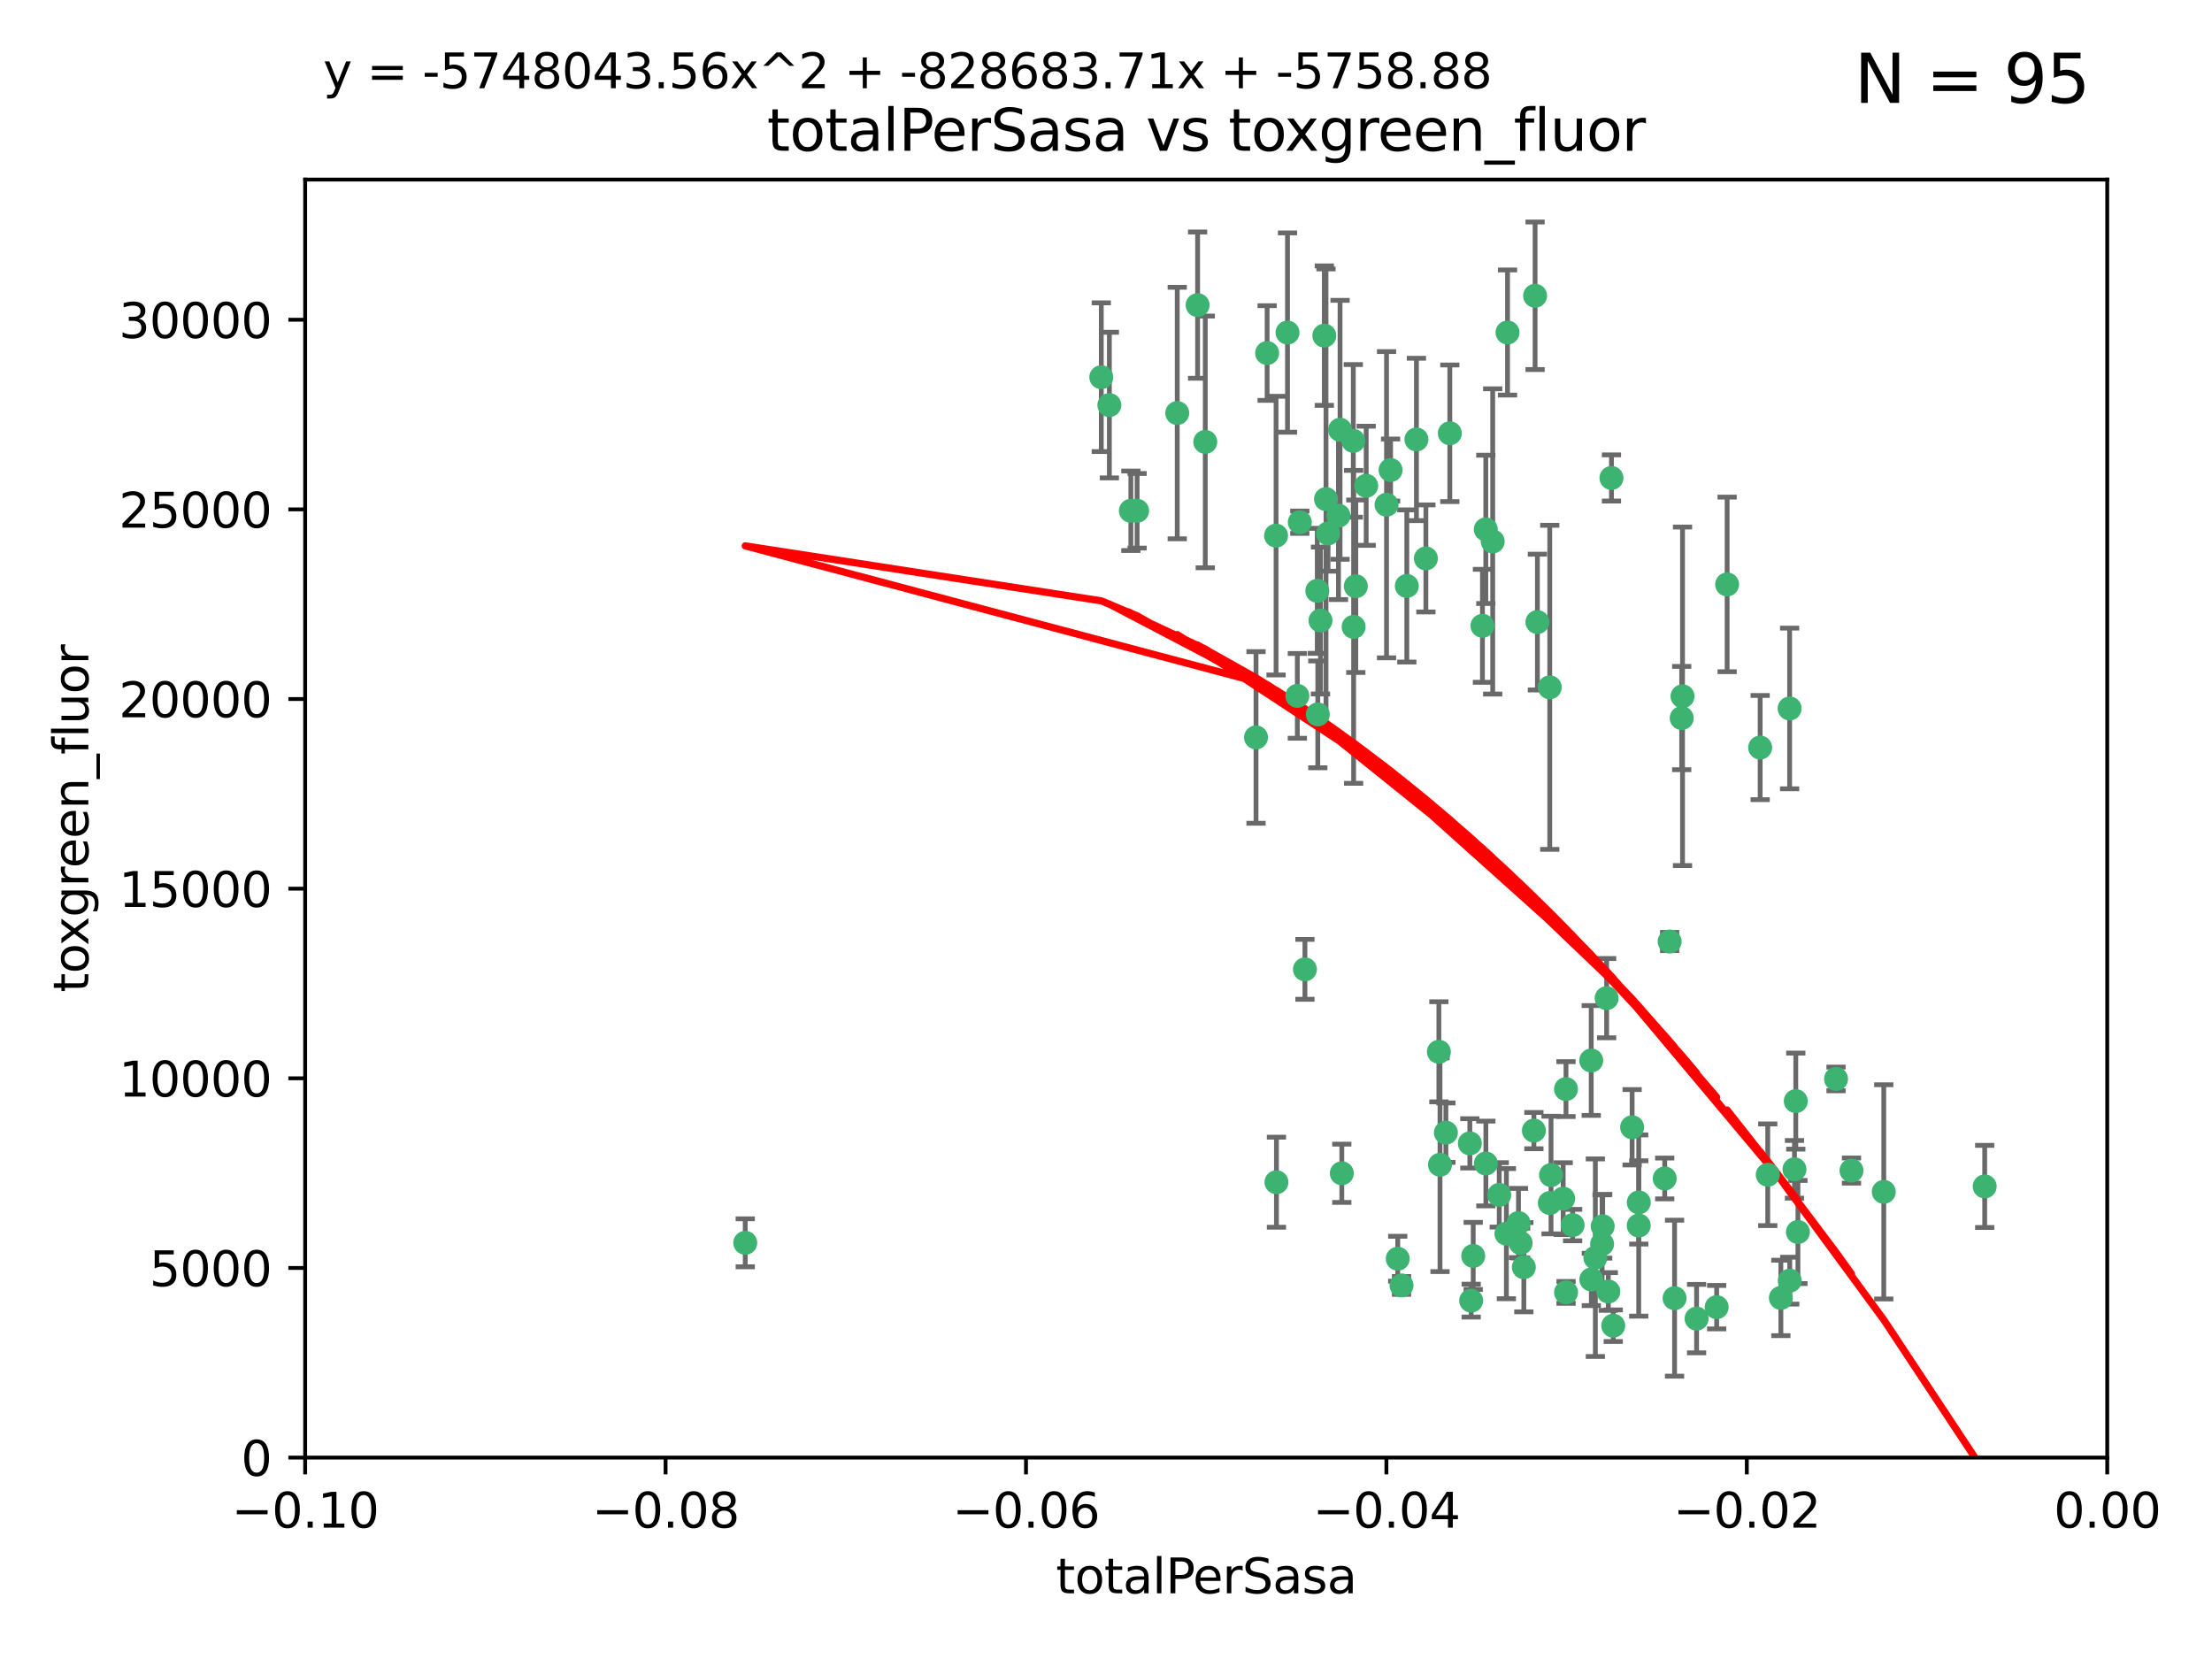 <?xml version="1.0" encoding="utf-8" standalone="no"?>
<!DOCTYPE svg PUBLIC "-//W3C//DTD SVG 1.1//EN"
  "http://www.w3.org/Graphics/SVG/1.1/DTD/svg11.dtd">
<svg xmlns:xlink="http://www.w3.org/1999/xlink" width="460.8pt" height="345.6pt" viewBox="0 0 460.8 345.6" xmlns="http://www.w3.org/2000/svg" version="1.1">
 <defs>
  <style type="text/css">*{stroke-linejoin: round; stroke-linecap: butt}</style>
 </defs>
 <g id="figure_1">
  <g id="patch_1">
   <path d="M 0 345.6 
L 460.8 345.6 
L 460.8 0 
L 0 0 
z
" style="fill: #ffffff"/>
  </g>
  <g id="axes_1">
   <g id="patch_2">
    <path d="M 63.571 303.64 
L 438.975 303.64 
L 438.975 37.411 
L 63.571 37.411 
z
" style="fill: #ffffff"/>
   </g>
   <g id="PathCollection_1">
    <defs>
     <path id="m980b22e1d4" d="M 0 1.118 
C 0.297 1.118 0.581 1 0.791 0.791 
C 1 0.581 1.118 0.297 1.118 0 
C 1.118 -0.297 1 -0.581 0.791 -0.791 
C 0.581 -1 0.297 -1.118 0 -1.118 
C -0.297 -1.118 -0.581 -1 -0.791 -0.791 
C -1 -0.581 -1.118 -0.297 -1.118 0 
C -1.118 0.297 -1 0.581 -0.791 0.791 
C -0.581 1 -0.297 1.118 0 1.118 
z
" style="stroke: #3cb371"/>
    </defs>
    <g clip-path="url(#p511de3d6e7)">
     <use xlink:href="#m980b22e1d4" x="235.58" y="106.407" style="fill: #3cb371; stroke: #3cb371"/>
     <use xlink:href="#m980b22e1d4" x="268.211" y="69.276" style="fill: #3cb371; stroke: #3cb371"/>
     <use xlink:href="#m980b22e1d4" x="231.102" y="84.387" style="fill: #3cb371; stroke: #3cb371"/>
     <use xlink:href="#m980b22e1d4" x="251.08" y="92.058" style="fill: #3cb371; stroke: #3cb371"/>
     <use xlink:href="#m980b22e1d4" x="275.085" y="129.266" style="fill: #3cb371; stroke: #3cb371"/>
     <use xlink:href="#m980b22e1d4" x="236.883" y="106.409" style="fill: #3cb371; stroke: #3cb371"/>
     <use xlink:href="#m980b22e1d4" x="229.42" y="78.577" style="fill: #3cb371; stroke: #3cb371"/>
     <use xlink:href="#m980b22e1d4" x="155.248" y="258.901" style="fill: #3cb371; stroke: #3cb371"/>
     <use xlink:href="#m980b22e1d4" x="263.965" y="73.544" style="fill: #3cb371; stroke: #3cb371"/>
     <use xlink:href="#m980b22e1d4" x="274.414" y="123.084" style="fill: #3cb371; stroke: #3cb371"/>
     <use xlink:href="#m980b22e1d4" x="275.882" y="69.92" style="fill: #3cb371; stroke: #3cb371"/>
     <use xlink:href="#m980b22e1d4" x="281.916" y="91.842" style="fill: #3cb371; stroke: #3cb371"/>
     <use xlink:href="#m980b22e1d4" x="249.484" y="63.561" style="fill: #3cb371; stroke: #3cb371"/>
     <use xlink:href="#m980b22e1d4" x="261.652" y="153.62" style="fill: #3cb371; stroke: #3cb371"/>
     <use xlink:href="#m980b22e1d4" x="270.262" y="144.96" style="fill: #3cb371; stroke: #3cb371"/>
     <use xlink:href="#m980b22e1d4" x="276.23" y="103.972" style="fill: #3cb371; stroke: #3cb371"/>
     <use xlink:href="#m980b22e1d4" x="276.649" y="111.129" style="fill: #3cb371; stroke: #3cb371"/>
     <use xlink:href="#m980b22e1d4" x="278.828" y="107.43" style="fill: #3cb371; stroke: #3cb371"/>
     <use xlink:href="#m980b22e1d4" x="284.603" y="101.196" style="fill: #3cb371; stroke: #3cb371"/>
     <use xlink:href="#m980b22e1d4" x="245.241" y="86.045" style="fill: #3cb371; stroke: #3cb371"/>
     <use xlink:href="#m980b22e1d4" x="295.068" y="91.543" style="fill: #3cb371; stroke: #3cb371"/>
     <use xlink:href="#m980b22e1d4" x="282.441" y="122.124" style="fill: #3cb371; stroke: #3cb371"/>
     <use xlink:href="#m980b22e1d4" x="288.842" y="105.145" style="fill: #3cb371; stroke: #3cb371"/>
     <use xlink:href="#m980b22e1d4" x="281.985" y="130.584" style="fill: #3cb371; stroke: #3cb371"/>
     <use xlink:href="#m980b22e1d4" x="289.681" y="97.916" style="fill: #3cb371; stroke: #3cb371"/>
     <use xlink:href="#m980b22e1d4" x="297.039" y="116.33" style="fill: #3cb371; stroke: #3cb371"/>
     <use xlink:href="#m980b22e1d4" x="302.023" y="90.261" style="fill: #3cb371; stroke: #3cb371"/>
     <use xlink:href="#m980b22e1d4" x="316.773" y="258.946" style="fill: #3cb371; stroke: #3cb371"/>
     <use xlink:href="#m980b22e1d4" x="319.539" y="235.524" style="fill: #3cb371; stroke: #3cb371"/>
     <use xlink:href="#m980b22e1d4" x="299.98" y="242.64" style="fill: #3cb371; stroke: #3cb371"/>
     <use xlink:href="#m980b22e1d4" x="279.158" y="89.534" style="fill: #3cb371; stroke: #3cb371"/>
     <use xlink:href="#m980b22e1d4" x="335.696" y="99.569" style="fill: #3cb371; stroke: #3cb371"/>
     <use xlink:href="#m980b22e1d4" x="293.065" y="122.066" style="fill: #3cb371; stroke: #3cb371"/>
     <use xlink:href="#m980b22e1d4" x="319.789" y="61.614" style="fill: #3cb371; stroke: #3cb371"/>
     <use xlink:href="#m980b22e1d4" x="314.046" y="69.268" style="fill: #3cb371; stroke: #3cb371"/>
     <use xlink:href="#m980b22e1d4" x="274.522" y="148.819" style="fill: #3cb371; stroke: #3cb371"/>
     <use xlink:href="#m980b22e1d4" x="271.842" y="201.933" style="fill: #3cb371; stroke: #3cb371"/>
     <use xlink:href="#m980b22e1d4" x="265.828" y="111.579" style="fill: #3cb371; stroke: #3cb371"/>
     <use xlink:href="#m980b22e1d4" x="279.524" y="244.417" style="fill: #3cb371; stroke: #3cb371"/>
     <use xlink:href="#m980b22e1d4" x="270.774" y="108.788" style="fill: #3cb371; stroke: #3cb371"/>
     <use xlink:href="#m980b22e1d4" x="309.521" y="110.277" style="fill: #3cb371; stroke: #3cb371"/>
     <use xlink:href="#m980b22e1d4" x="310.958" y="112.79" style="fill: #3cb371; stroke: #3cb371"/>
     <use xlink:href="#m980b22e1d4" x="291.964" y="267.781" style="fill: #3cb371; stroke: #3cb371"/>
     <use xlink:href="#m980b22e1d4" x="341.39" y="250.485" style="fill: #3cb371; stroke: #3cb371"/>
     <use xlink:href="#m980b22e1d4" x="309.532" y="242.381" style="fill: #3cb371; stroke: #3cb371"/>
     <use xlink:href="#m980b22e1d4" x="265.908" y="246.279" style="fill: #3cb371; stroke: #3cb371"/>
     <use xlink:href="#m980b22e1d4" x="320.27" y="129.589" style="fill: #3cb371; stroke: #3cb371"/>
     <use xlink:href="#m980b22e1d4" x="322.853" y="250.612" style="fill: #3cb371; stroke: #3cb371"/>
     <use xlink:href="#m980b22e1d4" x="313.808" y="256.992" style="fill: #3cb371; stroke: #3cb371"/>
     <use xlink:href="#m980b22e1d4" x="306.194" y="238.185" style="fill: #3cb371; stroke: #3cb371"/>
     <use xlink:href="#m980b22e1d4" x="327.607" y="255.21" style="fill: #3cb371; stroke: #3cb371"/>
     <use xlink:href="#m980b22e1d4" x="308.822" y="130.365" style="fill: #3cb371; stroke: #3cb371"/>
     <use xlink:href="#m980b22e1d4" x="291.173" y="262.218" style="fill: #3cb371; stroke: #3cb371"/>
     <use xlink:href="#m980b22e1d4" x="326.223" y="226.876" style="fill: #3cb371; stroke: #3cb371"/>
     <use xlink:href="#m980b22e1d4" x="335.041" y="269.044" style="fill: #3cb371; stroke: #3cb371"/>
     <use xlink:href="#m980b22e1d4" x="325.64" y="249.694" style="fill: #3cb371; stroke: #3cb371"/>
     <use xlink:href="#m980b22e1d4" x="323.108" y="244.785" style="fill: #3cb371; stroke: #3cb371"/>
     <use xlink:href="#m980b22e1d4" x="331.504" y="266.536" style="fill: #3cb371; stroke: #3cb371"/>
     <use xlink:href="#m980b22e1d4" x="306.897" y="261.632" style="fill: #3cb371; stroke: #3cb371"/>
     <use xlink:href="#m980b22e1d4" x="336.066" y="276.165" style="fill: #3cb371; stroke: #3cb371"/>
     <use xlink:href="#m980b22e1d4" x="312.32" y="248.914" style="fill: #3cb371; stroke: #3cb371"/>
     <use xlink:href="#m980b22e1d4" x="326.24" y="269.232" style="fill: #3cb371; stroke: #3cb371"/>
     <use xlink:href="#m980b22e1d4" x="306.473" y="270.942" style="fill: #3cb371; stroke: #3cb371"/>
     <use xlink:href="#m980b22e1d4" x="299.745" y="219.109" style="fill: #3cb371; stroke: #3cb371"/>
     <use xlink:href="#m980b22e1d4" x="332.341" y="262" style="fill: #3cb371; stroke: #3cb371"/>
     <use xlink:href="#m980b22e1d4" x="301.205" y="235.955" style="fill: #3cb371; stroke: #3cb371"/>
     <use xlink:href="#m980b22e1d4" x="322.84" y="143.182" style="fill: #3cb371; stroke: #3cb371"/>
     <use xlink:href="#m980b22e1d4" x="340.002" y="234.83" style="fill: #3cb371; stroke: #3cb371"/>
     <use xlink:href="#m980b22e1d4" x="347.819" y="196.128" style="fill: #3cb371; stroke: #3cb371"/>
     <use xlink:href="#m980b22e1d4" x="317.443" y="263.982" style="fill: #3cb371; stroke: #3cb371"/>
     <use xlink:href="#m980b22e1d4" x="350.5" y="145.054" style="fill: #3cb371; stroke: #3cb371"/>
     <use xlink:href="#m980b22e1d4" x="353.429" y="274.693" style="fill: #3cb371; stroke: #3cb371"/>
     <use xlink:href="#m980b22e1d4" x="334.691" y="207.934" style="fill: #3cb371; stroke: #3cb371"/>
     <use xlink:href="#m980b22e1d4" x="350.329" y="149.585" style="fill: #3cb371; stroke: #3cb371"/>
     <use xlink:href="#m980b22e1d4" x="333.869" y="255.455" style="fill: #3cb371; stroke: #3cb371"/>
     <use xlink:href="#m980b22e1d4" x="346.792" y="245.498" style="fill: #3cb371; stroke: #3cb371"/>
     <use xlink:href="#m980b22e1d4" x="348.844" y="270.434" style="fill: #3cb371; stroke: #3cb371"/>
     <use xlink:href="#m980b22e1d4" x="316.326" y="254.778" style="fill: #3cb371; stroke: #3cb371"/>
     <use xlink:href="#m980b22e1d4" x="331.48" y="220.92" style="fill: #3cb371; stroke: #3cb371"/>
     <use xlink:href="#m980b22e1d4" x="357.613" y="272.306" style="fill: #3cb371; stroke: #3cb371"/>
     <use xlink:href="#m980b22e1d4" x="341.375" y="255.301" style="fill: #3cb371; stroke: #3cb371"/>
     <use xlink:href="#m980b22e1d4" x="372.811" y="147.587" style="fill: #3cb371; stroke: #3cb371"/>
     <use xlink:href="#m980b22e1d4" x="372.836" y="266.787" style="fill: #3cb371; stroke: #3cb371"/>
     <use xlink:href="#m980b22e1d4" x="333.746" y="259.154" style="fill: #3cb371; stroke: #3cb371"/>
     <use xlink:href="#m980b22e1d4" x="370.988" y="270.383" style="fill: #3cb371; stroke: #3cb371"/>
     <use xlink:href="#m980b22e1d4" x="359.792" y="121.744" style="fill: #3cb371; stroke: #3cb371"/>
     <use xlink:href="#m980b22e1d4" x="374.096" y="229.381" style="fill: #3cb371; stroke: #3cb371"/>
     <use xlink:href="#m980b22e1d4" x="374.542" y="256.651" style="fill: #3cb371; stroke: #3cb371"/>
     <use xlink:href="#m980b22e1d4" x="373.823" y="243.591" style="fill: #3cb371; stroke: #3cb371"/>
     <use xlink:href="#m980b22e1d4" x="368.254" y="244.726" style="fill: #3cb371; stroke: #3cb371"/>
     <use xlink:href="#m980b22e1d4" x="385.701" y="243.853" style="fill: #3cb371; stroke: #3cb371"/>
     <use xlink:href="#m980b22e1d4" x="382.481" y="224.762" style="fill: #3cb371; stroke: #3cb371"/>
     <use xlink:href="#m980b22e1d4" x="366.674" y="155.731" style="fill: #3cb371; stroke: #3cb371"/>
     <use xlink:href="#m980b22e1d4" x="392.424" y="248.284" style="fill: #3cb371; stroke: #3cb371"/>
     <use xlink:href="#m980b22e1d4" x="413.449" y="247.152" style="fill: #3cb371; stroke: #3cb371"/>
    </g>
   </g>
   <g id="matplotlib.axis_1">
    <g id="xtick_1">
     <g id="line2d_1">
      <defs>
       <path id="mc928191a39" d="M 0 0 
L 0 3.5 
" style="stroke: #000000; stroke-width: 0.8"/>
      </defs>
      <g>
       <use xlink:href="#mc928191a39" x="63.571" y="303.64" style="stroke: #000000; stroke-width: 0.8"/>
      </g>
     </g>
     <g id="text_1">
      <!-- −0.10 -->
      <g transform="translate(48.249 318.238)scale(0.1 -0.1)">
       <defs>
        <path id="DejaVuSans-2212" d="M 678 2272 
L 4684 2272 
L 4684 1741 
L 678 1741 
L 678 2272 
z
" transform="scale(0.016)"/>
        <path id="DejaVuSans-30" d="M 2034 4250 
Q 1547 4250 1301 3770 
Q 1056 3291 1056 2328 
Q 1056 1369 1301 889 
Q 1547 409 2034 409 
Q 2525 409 2770 889 
Q 3016 1369 3016 2328 
Q 3016 3291 2770 3770 
Q 2525 4250 2034 4250 
z
M 2034 4750 
Q 2819 4750 3233 4129 
Q 3647 3509 3647 2328 
Q 3647 1150 3233 529 
Q 2819 -91 2034 -91 
Q 1250 -91 836 529 
Q 422 1150 422 2328 
Q 422 3509 836 4129 
Q 1250 4750 2034 4750 
z
" transform="scale(0.016)"/>
        <path id="DejaVuSans-2e" d="M 684 794 
L 1344 794 
L 1344 0 
L 684 0 
L 684 794 
z
" transform="scale(0.016)"/>
        <path id="DejaVuSans-31" d="M 794 531 
L 1825 531 
L 1825 4091 
L 703 3866 
L 703 4441 
L 1819 4666 
L 2450 4666 
L 2450 531 
L 3481 531 
L 3481 0 
L 794 0 
L 794 531 
z
" transform="scale(0.016)"/>
       </defs>
       <use xlink:href="#DejaVuSans-2212"/>
       <use xlink:href="#DejaVuSans-30" x="83.789"/>
       <use xlink:href="#DejaVuSans-2e" x="147.412"/>
       <use xlink:href="#DejaVuSans-31" x="179.199"/>
       <use xlink:href="#DejaVuSans-30" x="242.822"/>
      </g>
     </g>
    </g>
    <g id="xtick_2">
     <g id="line2d_2">
      <g>
       <use xlink:href="#mc928191a39" x="138.652" y="303.64" style="stroke: #000000; stroke-width: 0.8"/>
      </g>
     </g>
     <g id="text_2">
      <!-- −0.08 -->
      <g transform="translate(123.329 318.238)scale(0.1 -0.1)">
       <defs>
        <path id="DejaVuSans-38" d="M 2034 2216 
Q 1584 2216 1326 1975 
Q 1069 1734 1069 1313 
Q 1069 891 1326 650 
Q 1584 409 2034 409 
Q 2484 409 2743 651 
Q 3003 894 3003 1313 
Q 3003 1734 2745 1975 
Q 2488 2216 2034 2216 
z
M 1403 2484 
Q 997 2584 770 2862 
Q 544 3141 544 3541 
Q 544 4100 942 4425 
Q 1341 4750 2034 4750 
Q 2731 4750 3128 4425 
Q 3525 4100 3525 3541 
Q 3525 3141 3298 2862 
Q 3072 2584 2669 2484 
Q 3125 2378 3379 2068 
Q 3634 1759 3634 1313 
Q 3634 634 3220 271 
Q 2806 -91 2034 -91 
Q 1263 -91 848 271 
Q 434 634 434 1313 
Q 434 1759 690 2068 
Q 947 2378 1403 2484 
z
M 1172 3481 
Q 1172 3119 1398 2916 
Q 1625 2713 2034 2713 
Q 2441 2713 2670 2916 
Q 2900 3119 2900 3481 
Q 2900 3844 2670 4047 
Q 2441 4250 2034 4250 
Q 1625 4250 1398 4047 
Q 1172 3844 1172 3481 
z
" transform="scale(0.016)"/>
       </defs>
       <use xlink:href="#DejaVuSans-2212"/>
       <use xlink:href="#DejaVuSans-30" x="83.789"/>
       <use xlink:href="#DejaVuSans-2e" x="147.412"/>
       <use xlink:href="#DejaVuSans-30" x="179.199"/>
       <use xlink:href="#DejaVuSans-38" x="242.822"/>
      </g>
     </g>
    </g>
    <g id="xtick_3">
     <g id="line2d_3">
      <g>
       <use xlink:href="#mc928191a39" x="213.733" y="303.64" style="stroke: #000000; stroke-width: 0.8"/>
      </g>
     </g>
     <g id="text_3">
      <!-- −0.06 -->
      <g transform="translate(198.41 318.238)scale(0.1 -0.1)">
       <defs>
        <path id="DejaVuSans-36" d="M 2113 2584 
Q 1688 2584 1439 2293 
Q 1191 2003 1191 1497 
Q 1191 994 1439 701 
Q 1688 409 2113 409 
Q 2538 409 2786 701 
Q 3034 994 3034 1497 
Q 3034 2003 2786 2293 
Q 2538 2584 2113 2584 
z
M 3366 4563 
L 3366 3988 
Q 3128 4100 2886 4159 
Q 2644 4219 2406 4219 
Q 1781 4219 1451 3797 
Q 1122 3375 1075 2522 
Q 1259 2794 1537 2939 
Q 1816 3084 2150 3084 
Q 2853 3084 3261 2657 
Q 3669 2231 3669 1497 
Q 3669 778 3244 343 
Q 2819 -91 2113 -91 
Q 1303 -91 875 529 
Q 447 1150 447 2328 
Q 447 3434 972 4092 
Q 1497 4750 2381 4750 
Q 2619 4750 2861 4703 
Q 3103 4656 3366 4563 
z
" transform="scale(0.016)"/>
       </defs>
       <use xlink:href="#DejaVuSans-2212"/>
       <use xlink:href="#DejaVuSans-30" x="83.789"/>
       <use xlink:href="#DejaVuSans-2e" x="147.412"/>
       <use xlink:href="#DejaVuSans-30" x="179.199"/>
       <use xlink:href="#DejaVuSans-36" x="242.822"/>
      </g>
     </g>
    </g>
    <g id="xtick_4">
     <g id="line2d_4">
      <g>
       <use xlink:href="#mc928191a39" x="288.813" y="303.64" style="stroke: #000000; stroke-width: 0.8"/>
      </g>
     </g>
     <g id="text_4">
      <!-- −0.04 -->
      <g transform="translate(273.491 318.238)scale(0.1 -0.1)">
       <defs>
        <path id="DejaVuSans-34" d="M 2419 4116 
L 825 1625 
L 2419 1625 
L 2419 4116 
z
M 2253 4666 
L 3047 4666 
L 3047 1625 
L 3713 1625 
L 3713 1100 
L 3047 1100 
L 3047 0 
L 2419 0 
L 2419 1100 
L 313 1100 
L 313 1709 
L 2253 4666 
z
" transform="scale(0.016)"/>
       </defs>
       <use xlink:href="#DejaVuSans-2212"/>
       <use xlink:href="#DejaVuSans-30" x="83.789"/>
       <use xlink:href="#DejaVuSans-2e" x="147.412"/>
       <use xlink:href="#DejaVuSans-30" x="179.199"/>
       <use xlink:href="#DejaVuSans-34" x="242.822"/>
      </g>
     </g>
    </g>
    <g id="xtick_5">
     <g id="line2d_5">
      <g>
       <use xlink:href="#mc928191a39" x="363.894" y="303.64" style="stroke: #000000; stroke-width: 0.8"/>
      </g>
     </g>
     <g id="text_5">
      <!-- −0.02 -->
      <g transform="translate(348.572 318.238)scale(0.1 -0.1)">
       <defs>
        <path id="DejaVuSans-32" d="M 1228 531 
L 3431 531 
L 3431 0 
L 469 0 
L 469 531 
Q 828 903 1448 1529 
Q 2069 2156 2228 2338 
Q 2531 2678 2651 2914 
Q 2772 3150 2772 3378 
Q 2772 3750 2511 3984 
Q 2250 4219 1831 4219 
Q 1534 4219 1204 4116 
Q 875 4013 500 3803 
L 500 4441 
Q 881 4594 1212 4672 
Q 1544 4750 1819 4750 
Q 2544 4750 2975 4387 
Q 3406 4025 3406 3419 
Q 3406 3131 3298 2873 
Q 3191 2616 2906 2266 
Q 2828 2175 2409 1742 
Q 1991 1309 1228 531 
z
" transform="scale(0.016)"/>
       </defs>
       <use xlink:href="#DejaVuSans-2212"/>
       <use xlink:href="#DejaVuSans-30" x="83.789"/>
       <use xlink:href="#DejaVuSans-2e" x="147.412"/>
       <use xlink:href="#DejaVuSans-30" x="179.199"/>
       <use xlink:href="#DejaVuSans-32" x="242.822"/>
      </g>
     </g>
    </g>
    <g id="xtick_6">
     <g id="line2d_6">
      <g>
       <use xlink:href="#mc928191a39" x="438.975" y="303.64" style="stroke: #000000; stroke-width: 0.8"/>
      </g>
     </g>
     <g id="text_6">
      <!-- 0.00 -->
      <g transform="translate(427.842 318.238)scale(0.1 -0.1)">
       <use xlink:href="#DejaVuSans-30"/>
       <use xlink:href="#DejaVuSans-2e" x="63.623"/>
       <use xlink:href="#DejaVuSans-30" x="95.41"/>
       <use xlink:href="#DejaVuSans-30" x="159.033"/>
      </g>
     </g>
    </g>
    <g id="text_7">
     <!-- totalPerSasa -->
     <g transform="translate(219.968 331.917)scale(0.1 -0.1)">
      <defs>
       <path id="DejaVuSans-74" d="M 1172 4494 
L 1172 3500 
L 2356 3500 
L 2356 3053 
L 1172 3053 
L 1172 1153 
Q 1172 725 1289 603 
Q 1406 481 1766 481 
L 2356 481 
L 2356 0 
L 1766 0 
Q 1100 0 847 248 
Q 594 497 594 1153 
L 594 3053 
L 172 3053 
L 172 3500 
L 594 3500 
L 594 4494 
L 1172 4494 
z
" transform="scale(0.016)"/>
       <path id="DejaVuSans-6f" d="M 1959 3097 
Q 1497 3097 1228 2736 
Q 959 2375 959 1747 
Q 959 1119 1226 758 
Q 1494 397 1959 397 
Q 2419 397 2687 759 
Q 2956 1122 2956 1747 
Q 2956 2369 2687 2733 
Q 2419 3097 1959 3097 
z
M 1959 3584 
Q 2709 3584 3137 3096 
Q 3566 2609 3566 1747 
Q 3566 888 3137 398 
Q 2709 -91 1959 -91 
Q 1206 -91 779 398 
Q 353 888 353 1747 
Q 353 2609 779 3096 
Q 1206 3584 1959 3584 
z
" transform="scale(0.016)"/>
       <path id="DejaVuSans-61" d="M 2194 1759 
Q 1497 1759 1228 1600 
Q 959 1441 959 1056 
Q 959 750 1161 570 
Q 1363 391 1709 391 
Q 2188 391 2477 730 
Q 2766 1069 2766 1631 
L 2766 1759 
L 2194 1759 
z
M 3341 1997 
L 3341 0 
L 2766 0 
L 2766 531 
Q 2569 213 2275 61 
Q 1981 -91 1556 -91 
Q 1019 -91 701 211 
Q 384 513 384 1019 
Q 384 1609 779 1909 
Q 1175 2209 1959 2209 
L 2766 2209 
L 2766 2266 
Q 2766 2663 2505 2880 
Q 2244 3097 1772 3097 
Q 1472 3097 1187 3025 
Q 903 2953 641 2809 
L 641 3341 
Q 956 3463 1253 3523 
Q 1550 3584 1831 3584 
Q 2591 3584 2966 3190 
Q 3341 2797 3341 1997 
z
" transform="scale(0.016)"/>
       <path id="DejaVuSans-6c" d="M 603 4863 
L 1178 4863 
L 1178 0 
L 603 0 
L 603 4863 
z
" transform="scale(0.016)"/>
       <path id="DejaVuSans-50" d="M 1259 4147 
L 1259 2394 
L 2053 2394 
Q 2494 2394 2734 2622 
Q 2975 2850 2975 3272 
Q 2975 3691 2734 3919 
Q 2494 4147 2053 4147 
L 1259 4147 
z
M 628 4666 
L 2053 4666 
Q 2838 4666 3239 4311 
Q 3641 3956 3641 3272 
Q 3641 2581 3239 2228 
Q 2838 1875 2053 1875 
L 1259 1875 
L 1259 0 
L 628 0 
L 628 4666 
z
" transform="scale(0.016)"/>
       <path id="DejaVuSans-65" d="M 3597 1894 
L 3597 1613 
L 953 1613 
Q 991 1019 1311 708 
Q 1631 397 2203 397 
Q 2534 397 2845 478 
Q 3156 559 3463 722 
L 3463 178 
Q 3153 47 2828 -22 
Q 2503 -91 2169 -91 
Q 1331 -91 842 396 
Q 353 884 353 1716 
Q 353 2575 817 3079 
Q 1281 3584 2069 3584 
Q 2775 3584 3186 3129 
Q 3597 2675 3597 1894 
z
M 3022 2063 
Q 3016 2534 2758 2815 
Q 2500 3097 2075 3097 
Q 1594 3097 1305 2825 
Q 1016 2553 972 2059 
L 3022 2063 
z
" transform="scale(0.016)"/>
       <path id="DejaVuSans-72" d="M 2631 2963 
Q 2534 3019 2420 3045 
Q 2306 3072 2169 3072 
Q 1681 3072 1420 2755 
Q 1159 2438 1159 1844 
L 1159 0 
L 581 0 
L 581 3500 
L 1159 3500 
L 1159 2956 
Q 1341 3275 1631 3429 
Q 1922 3584 2338 3584 
Q 2397 3584 2469 3576 
Q 2541 3569 2628 3553 
L 2631 2963 
z
" transform="scale(0.016)"/>
       <path id="DejaVuSans-53" d="M 3425 4513 
L 3425 3897 
Q 3066 4069 2747 4153 
Q 2428 4238 2131 4238 
Q 1616 4238 1336 4038 
Q 1056 3838 1056 3469 
Q 1056 3159 1242 3001 
Q 1428 2844 1947 2747 
L 2328 2669 
Q 3034 2534 3370 2195 
Q 3706 1856 3706 1288 
Q 3706 609 3251 259 
Q 2797 -91 1919 -91 
Q 1588 -91 1214 -16 
Q 841 59 441 206 
L 441 856 
Q 825 641 1194 531 
Q 1563 422 1919 422 
Q 2459 422 2753 634 
Q 3047 847 3047 1241 
Q 3047 1584 2836 1778 
Q 2625 1972 2144 2069 
L 1759 2144 
Q 1053 2284 737 2584 
Q 422 2884 422 3419 
Q 422 4038 858 4394 
Q 1294 4750 2059 4750 
Q 2388 4750 2728 4690 
Q 3069 4631 3425 4513 
z
" transform="scale(0.016)"/>
       <path id="DejaVuSans-73" d="M 2834 3397 
L 2834 2853 
Q 2591 2978 2328 3040 
Q 2066 3103 1784 3103 
Q 1356 3103 1142 2972 
Q 928 2841 928 2578 
Q 928 2378 1081 2264 
Q 1234 2150 1697 2047 
L 1894 2003 
Q 2506 1872 2764 1633 
Q 3022 1394 3022 966 
Q 3022 478 2636 193 
Q 2250 -91 1575 -91 
Q 1294 -91 989 -36 
Q 684 19 347 128 
L 347 722 
Q 666 556 975 473 
Q 1284 391 1588 391 
Q 1994 391 2212 530 
Q 2431 669 2431 922 
Q 2431 1156 2273 1281 
Q 2116 1406 1581 1522 
L 1381 1569 
Q 847 1681 609 1914 
Q 372 2147 372 2553 
Q 372 3047 722 3315 
Q 1072 3584 1716 3584 
Q 2034 3584 2315 3537 
Q 2597 3491 2834 3397 
z
" transform="scale(0.016)"/>
      </defs>
      <use xlink:href="#DejaVuSans-74"/>
      <use xlink:href="#DejaVuSans-6f" x="39.209"/>
      <use xlink:href="#DejaVuSans-74" x="100.391"/>
      <use xlink:href="#DejaVuSans-61" x="139.6"/>
      <use xlink:href="#DejaVuSans-6c" x="200.879"/>
      <use xlink:href="#DejaVuSans-50" x="228.662"/>
      <use xlink:href="#DejaVuSans-65" x="285.34"/>
      <use xlink:href="#DejaVuSans-72" x="346.863"/>
      <use xlink:href="#DejaVuSans-53" x="387.977"/>
      <use xlink:href="#DejaVuSans-61" x="451.453"/>
      <use xlink:href="#DejaVuSans-73" x="512.732"/>
      <use xlink:href="#DejaVuSans-61" x="564.832"/>
     </g>
    </g>
   </g>
   <g id="matplotlib.axis_2">
    <g id="ytick_1">
     <g id="line2d_7">
      <defs>
       <path id="m901ef9d375" d="M 0 0 
L -3.5 0 
" style="stroke: #000000; stroke-width: 0.8"/>
      </defs>
      <g>
       <use xlink:href="#m901ef9d375" x="63.571" y="303.64" style="stroke: #000000; stroke-width: 0.8"/>
      </g>
     </g>
     <g id="text_8">
      <!-- 0 -->
      <g transform="translate(50.209 307.439)scale(0.1 -0.1)">
       <use xlink:href="#DejaVuSans-30"/>
      </g>
     </g>
    </g>
    <g id="ytick_2">
     <g id="line2d_8">
      <g>
       <use xlink:href="#m901ef9d375" x="63.571" y="264.135" style="stroke: #000000; stroke-width: 0.8"/>
      </g>
     </g>
     <g id="text_9">
      <!-- 5000 -->
      <g transform="translate(31.121 267.934)scale(0.1 -0.1)">
       <defs>
        <path id="DejaVuSans-35" d="M 691 4666 
L 3169 4666 
L 3169 4134 
L 1269 4134 
L 1269 2991 
Q 1406 3038 1543 3061 
Q 1681 3084 1819 3084 
Q 2600 3084 3056 2656 
Q 3513 2228 3513 1497 
Q 3513 744 3044 326 
Q 2575 -91 1722 -91 
Q 1428 -91 1123 -41 
Q 819 9 494 109 
L 494 744 
Q 775 591 1075 516 
Q 1375 441 1709 441 
Q 2250 441 2565 725 
Q 2881 1009 2881 1497 
Q 2881 1984 2565 2268 
Q 2250 2553 1709 2553 
Q 1456 2553 1204 2497 
Q 953 2441 691 2322 
L 691 4666 
z
" transform="scale(0.016)"/>
       </defs>
       <use xlink:href="#DejaVuSans-35"/>
       <use xlink:href="#DejaVuSans-30" x="63.623"/>
       <use xlink:href="#DejaVuSans-30" x="127.246"/>
       <use xlink:href="#DejaVuSans-30" x="190.869"/>
      </g>
     </g>
    </g>
    <g id="ytick_3">
     <g id="line2d_9">
      <g>
       <use xlink:href="#m901ef9d375" x="63.571" y="224.63" style="stroke: #000000; stroke-width: 0.8"/>
      </g>
     </g>
     <g id="text_10">
      <!-- 10000 -->
      <g transform="translate(24.759 228.429)scale(0.1 -0.1)">
       <use xlink:href="#DejaVuSans-31"/>
       <use xlink:href="#DejaVuSans-30" x="63.623"/>
       <use xlink:href="#DejaVuSans-30" x="127.246"/>
       <use xlink:href="#DejaVuSans-30" x="190.869"/>
       <use xlink:href="#DejaVuSans-30" x="254.492"/>
      </g>
     </g>
    </g>
    <g id="ytick_4">
     <g id="line2d_10">
      <g>
       <use xlink:href="#m901ef9d375" x="63.571" y="185.125" style="stroke: #000000; stroke-width: 0.8"/>
      </g>
     </g>
     <g id="text_11">
      <!-- 15000 -->
      <g transform="translate(24.759 188.924)scale(0.1 -0.1)">
       <use xlink:href="#DejaVuSans-31"/>
       <use xlink:href="#DejaVuSans-35" x="63.623"/>
       <use xlink:href="#DejaVuSans-30" x="127.246"/>
       <use xlink:href="#DejaVuSans-30" x="190.869"/>
       <use xlink:href="#DejaVuSans-30" x="254.492"/>
      </g>
     </g>
    </g>
    <g id="ytick_5">
     <g id="line2d_11">
      <g>
       <use xlink:href="#m901ef9d375" x="63.571" y="145.62" style="stroke: #000000; stroke-width: 0.8"/>
      </g>
     </g>
     <g id="text_12">
      <!-- 20000 -->
      <g transform="translate(24.759 149.419)scale(0.1 -0.1)">
       <use xlink:href="#DejaVuSans-32"/>
       <use xlink:href="#DejaVuSans-30" x="63.623"/>
       <use xlink:href="#DejaVuSans-30" x="127.246"/>
       <use xlink:href="#DejaVuSans-30" x="190.869"/>
       <use xlink:href="#DejaVuSans-30" x="254.492"/>
      </g>
     </g>
    </g>
    <g id="ytick_6">
     <g id="line2d_12">
      <g>
       <use xlink:href="#m901ef9d375" x="63.571" y="106.115" style="stroke: #000000; stroke-width: 0.8"/>
      </g>
     </g>
     <g id="text_13">
      <!-- 25000 -->
      <g transform="translate(24.759 109.914)scale(0.1 -0.1)">
       <use xlink:href="#DejaVuSans-32"/>
       <use xlink:href="#DejaVuSans-35" x="63.623"/>
       <use xlink:href="#DejaVuSans-30" x="127.246"/>
       <use xlink:href="#DejaVuSans-30" x="190.869"/>
       <use xlink:href="#DejaVuSans-30" x="254.492"/>
      </g>
     </g>
    </g>
    <g id="ytick_7">
     <g id="line2d_13">
      <g>
       <use xlink:href="#m901ef9d375" x="63.571" y="66.61" style="stroke: #000000; stroke-width: 0.8"/>
      </g>
     </g>
     <g id="text_14">
      <!-- 30000 -->
      <g transform="translate(24.759 70.409)scale(0.1 -0.1)">
       <defs>
        <path id="DejaVuSans-33" d="M 2597 2516 
Q 3050 2419 3304 2112 
Q 3559 1806 3559 1356 
Q 3559 666 3084 287 
Q 2609 -91 1734 -91 
Q 1441 -91 1130 -33 
Q 819 25 488 141 
L 488 750 
Q 750 597 1062 519 
Q 1375 441 1716 441 
Q 2309 441 2620 675 
Q 2931 909 2931 1356 
Q 2931 1769 2642 2001 
Q 2353 2234 1838 2234 
L 1294 2234 
L 1294 2753 
L 1863 2753 
Q 2328 2753 2575 2939 
Q 2822 3125 2822 3475 
Q 2822 3834 2567 4026 
Q 2313 4219 1838 4219 
Q 1578 4219 1281 4162 
Q 984 4106 628 3988 
L 628 4550 
Q 988 4650 1302 4700 
Q 1616 4750 1894 4750 
Q 2613 4750 3031 4423 
Q 3450 4097 3450 3541 
Q 3450 3153 3228 2886 
Q 3006 2619 2597 2516 
z
" transform="scale(0.016)"/>
       </defs>
       <use xlink:href="#DejaVuSans-33"/>
       <use xlink:href="#DejaVuSans-30" x="63.623"/>
       <use xlink:href="#DejaVuSans-30" x="127.246"/>
       <use xlink:href="#DejaVuSans-30" x="190.869"/>
       <use xlink:href="#DejaVuSans-30" x="254.492"/>
      </g>
     </g>
    </g>
    <g id="text_15">
     <!-- toxgreen_fluor -->
     <g transform="translate(18.401 206.72)rotate(-90)scale(0.1 -0.1)">
      <defs>
       <path id="DejaVuSans-78" d="M 3513 3500 
L 2247 1797 
L 3578 0 
L 2900 0 
L 1881 1375 
L 863 0 
L 184 0 
L 1544 1831 
L 300 3500 
L 978 3500 
L 1906 2253 
L 2834 3500 
L 3513 3500 
z
" transform="scale(0.016)"/>
       <path id="DejaVuSans-67" d="M 2906 1791 
Q 2906 2416 2648 2759 
Q 2391 3103 1925 3103 
Q 1463 3103 1205 2759 
Q 947 2416 947 1791 
Q 947 1169 1205 825 
Q 1463 481 1925 481 
Q 2391 481 2648 825 
Q 2906 1169 2906 1791 
z
M 3481 434 
Q 3481 -459 3084 -895 
Q 2688 -1331 1869 -1331 
Q 1566 -1331 1297 -1286 
Q 1028 -1241 775 -1147 
L 775 -588 
Q 1028 -725 1275 -790 
Q 1522 -856 1778 -856 
Q 2344 -856 2625 -561 
Q 2906 -266 2906 331 
L 2906 616 
Q 2728 306 2450 153 
Q 2172 0 1784 0 
Q 1141 0 747 490 
Q 353 981 353 1791 
Q 353 2603 747 3093 
Q 1141 3584 1784 3584 
Q 2172 3584 2450 3431 
Q 2728 3278 2906 2969 
L 2906 3500 
L 3481 3500 
L 3481 434 
z
" transform="scale(0.016)"/>
       <path id="DejaVuSans-6e" d="M 3513 2113 
L 3513 0 
L 2938 0 
L 2938 2094 
Q 2938 2591 2744 2837 
Q 2550 3084 2163 3084 
Q 1697 3084 1428 2787 
Q 1159 2491 1159 1978 
L 1159 0 
L 581 0 
L 581 3500 
L 1159 3500 
L 1159 2956 
Q 1366 3272 1645 3428 
Q 1925 3584 2291 3584 
Q 2894 3584 3203 3211 
Q 3513 2838 3513 2113 
z
" transform="scale(0.016)"/>
       <path id="DejaVuSans-5f" d="M 3263 -1063 
L 3263 -1509 
L -63 -1509 
L -63 -1063 
L 3263 -1063 
z
" transform="scale(0.016)"/>
       <path id="DejaVuSans-66" d="M 2375 4863 
L 2375 4384 
L 1825 4384 
Q 1516 4384 1395 4259 
Q 1275 4134 1275 3809 
L 1275 3500 
L 2222 3500 
L 2222 3053 
L 1275 3053 
L 1275 0 
L 697 0 
L 697 3053 
L 147 3053 
L 147 3500 
L 697 3500 
L 697 3744 
Q 697 4328 969 4595 
Q 1241 4863 1831 4863 
L 2375 4863 
z
" transform="scale(0.016)"/>
       <path id="DejaVuSans-75" d="M 544 1381 
L 544 3500 
L 1119 3500 
L 1119 1403 
Q 1119 906 1312 657 
Q 1506 409 1894 409 
Q 2359 409 2629 706 
Q 2900 1003 2900 1516 
L 2900 3500 
L 3475 3500 
L 3475 0 
L 2900 0 
L 2900 538 
Q 2691 219 2414 64 
Q 2138 -91 1772 -91 
Q 1169 -91 856 284 
Q 544 659 544 1381 
z
M 1991 3584 
L 1991 3584 
z
" transform="scale(0.016)"/>
      </defs>
      <use xlink:href="#DejaVuSans-74"/>
      <use xlink:href="#DejaVuSans-6f" x="39.209"/>
      <use xlink:href="#DejaVuSans-78" x="97.266"/>
      <use xlink:href="#DejaVuSans-67" x="156.445"/>
      <use xlink:href="#DejaVuSans-72" x="219.922"/>
      <use xlink:href="#DejaVuSans-65" x="258.785"/>
      <use xlink:href="#DejaVuSans-65" x="320.309"/>
      <use xlink:href="#DejaVuSans-6e" x="381.832"/>
      <use xlink:href="#DejaVuSans-5f" x="445.211"/>
      <use xlink:href="#DejaVuSans-66" x="495.211"/>
      <use xlink:href="#DejaVuSans-6c" x="530.416"/>
      <use xlink:href="#DejaVuSans-75" x="558.199"/>
      <use xlink:href="#DejaVuSans-6f" x="621.578"/>
      <use xlink:href="#DejaVuSans-72" x="682.76"/>
     </g>
    </g>
   </g>
   <g id="LineCollection_1">
    <path d="M 235.58 114.69 
L 235.58 98.124 
" clip-path="url(#p511de3d6e7)" style="fill: none; stroke: #696969"/>
    <path d="M 268.211 90.034 
L 268.211 48.519 
" clip-path="url(#p511de3d6e7)" style="fill: none; stroke: #696969"/>
    <path d="M 231.102 99.556 
L 231.102 69.219 
" clip-path="url(#p511de3d6e7)" style="fill: none; stroke: #696969"/>
    <path d="M 251.08 118.276 
L 251.08 65.84 
" clip-path="url(#p511de3d6e7)" style="fill: none; stroke: #696969"/>
    <path d="M 275.085 144.567 
L 275.085 113.965 
" clip-path="url(#p511de3d6e7)" style="fill: none; stroke: #696969"/>
    <path d="M 236.883 114.176 
L 236.883 98.642 
" clip-path="url(#p511de3d6e7)" style="fill: none; stroke: #696969"/>
    <path d="M 229.42 94.067 
L 229.42 63.087 
" clip-path="url(#p511de3d6e7)" style="fill: none; stroke: #696969"/>
    <path d="M 155.248 263.898 
L 155.248 253.904 
" clip-path="url(#p511de3d6e7)" style="fill: none; stroke: #696969"/>
    <path d="M 263.965 83.405 
L 263.965 63.682 
" clip-path="url(#p511de3d6e7)" style="fill: none; stroke: #696969"/>
    <path d="M 274.414 136.104 
L 274.414 110.065 
" clip-path="url(#p511de3d6e7)" style="fill: none; stroke: #696969"/>
    <path d="M 275.882 84.444 
L 275.882 55.396 
" clip-path="url(#p511de3d6e7)" style="fill: none; stroke: #696969"/>
    <path d="M 281.916 107.733 
L 281.916 75.95 
" clip-path="url(#p511de3d6e7)" style="fill: none; stroke: #696969"/>
    <path d="M 249.484 78.794 
L 249.484 48.327 
" clip-path="url(#p511de3d6e7)" style="fill: none; stroke: #696969"/>
    <path d="M 261.652 171.496 
L 261.652 135.744 
" clip-path="url(#p511de3d6e7)" style="fill: none; stroke: #696969"/>
    <path d="M 270.262 153.789 
L 270.262 136.131 
" clip-path="url(#p511de3d6e7)" style="fill: none; stroke: #696969"/>
    <path d="M 276.23 151.918 
L 276.23 56.025 
" clip-path="url(#p511de3d6e7)" style="fill: none; stroke: #696969"/>
    <path d="M 276.649 118.989 
L 276.649 103.269 
" clip-path="url(#p511de3d6e7)" style="fill: none; stroke: #696969"/>
    <path d="M 278.828 124.902 
L 278.828 89.957 
" clip-path="url(#p511de3d6e7)" style="fill: none; stroke: #696969"/>
    <path d="M 284.603 113.603 
L 284.603 88.789 
" clip-path="url(#p511de3d6e7)" style="fill: none; stroke: #696969"/>
    <path d="M 245.241 112.245 
L 245.241 59.845 
" clip-path="url(#p511de3d6e7)" style="fill: none; stroke: #696969"/>
    <path d="M 295.068 108.456 
L 295.068 74.63 
" clip-path="url(#p511de3d6e7)" style="fill: none; stroke: #696969"/>
    <path d="M 282.441 140.086 
L 282.441 104.162 
" clip-path="url(#p511de3d6e7)" style="fill: none; stroke: #696969"/>
    <path d="M 288.842 137.044 
L 288.842 73.246 
" clip-path="url(#p511de3d6e7)" style="fill: none; stroke: #696969"/>
    <path d="M 281.985 163.179 
L 281.985 97.99 
" clip-path="url(#p511de3d6e7)" style="fill: none; stroke: #696969"/>
    <path d="M 289.681 104.375 
L 289.681 91.457 
" clip-path="url(#p511de3d6e7)" style="fill: none; stroke: #696969"/>
    <path d="M 297.039 127.48 
L 297.039 105.181 
" clip-path="url(#p511de3d6e7)" style="fill: none; stroke: #696969"/>
    <path d="M 302.023 104.49 
L 302.023 76.032 
" clip-path="url(#p511de3d6e7)" style="fill: none; stroke: #696969"/>
    <path d="M 316.773 262.056 
L 316.773 255.836 
" clip-path="url(#p511de3d6e7)" style="fill: none; stroke: #696969"/>
    <path d="M 319.539 239.301 
L 319.539 231.747 
" clip-path="url(#p511de3d6e7)" style="fill: none; stroke: #696969"/>
    <path d="M 299.98 264.899 
L 299.98 220.38 
" clip-path="url(#p511de3d6e7)" style="fill: none; stroke: #696969"/>
    <path d="M 279.158 116.506 
L 279.158 62.562 
" clip-path="url(#p511de3d6e7)" style="fill: none; stroke: #696969"/>
    <path d="M 335.696 104.376 
L 335.696 94.761 
" clip-path="url(#p511de3d6e7)" style="fill: none; stroke: #696969"/>
    <path d="M 293.065 137.913 
L 293.065 106.218 
" clip-path="url(#p511de3d6e7)" style="fill: none; stroke: #696969"/>
    <path d="M 319.789 76.984 
L 319.789 46.244 
" clip-path="url(#p511de3d6e7)" style="fill: none; stroke: #696969"/>
    <path d="M 314.046 82.296 
L 314.046 56.239 
" clip-path="url(#p511de3d6e7)" style="fill: none; stroke: #696969"/>
    <path d="M 274.522 159.942 
L 274.522 137.697 
" clip-path="url(#p511de3d6e7)" style="fill: none; stroke: #696969"/>
    <path d="M 271.842 208.172 
L 271.842 195.693 
" clip-path="url(#p511de3d6e7)" style="fill: none; stroke: #696969"/>
    <path d="M 265.828 140.604 
L 265.828 82.554 
" clip-path="url(#p511de3d6e7)" style="fill: none; stroke: #696969"/>
    <path d="M 279.524 250.489 
L 279.524 238.346 
" clip-path="url(#p511de3d6e7)" style="fill: none; stroke: #696969"/>
    <path d="M 270.774 111.116 
L 270.774 106.461 
" clip-path="url(#p511de3d6e7)" style="fill: none; stroke: #696969"/>
    <path d="M 309.521 125.727 
L 309.521 94.826 
" clip-path="url(#p511de3d6e7)" style="fill: none; stroke: #696969"/>
    <path d="M 310.958 144.582 
L 310.958 80.997 
" clip-path="url(#p511de3d6e7)" style="fill: none; stroke: #696969"/>
    <path d="M 291.964 269.639 
L 291.964 265.923 
" clip-path="url(#p511de3d6e7)" style="fill: none; stroke: #696969"/>
    <path d="M 341.39 259.162 
L 341.39 241.808 
" clip-path="url(#p511de3d6e7)" style="fill: none; stroke: #696969"/>
    <path d="M 309.532 251.212 
L 309.532 233.549 
" clip-path="url(#p511de3d6e7)" style="fill: none; stroke: #696969"/>
    <path d="M 265.908 255.662 
L 265.908 236.896 
" clip-path="url(#p511de3d6e7)" style="fill: none; stroke: #696969"/>
    <path d="M 320.27 143.733 
L 320.27 115.445 
" clip-path="url(#p511de3d6e7)" style="fill: none; stroke: #696969"/>
    <path d="M 322.853 251.595 
L 322.853 249.629 
" clip-path="url(#p511de3d6e7)" style="fill: none; stroke: #696969"/>
    <path d="M 313.808 270.546 
L 313.808 243.437 
" clip-path="url(#p511de3d6e7)" style="fill: none; stroke: #696969"/>
    <path d="M 306.194 243.325 
L 306.194 233.045 
" clip-path="url(#p511de3d6e7)" style="fill: none; stroke: #696969"/>
    <path d="M 327.607 258.485 
L 327.607 251.935 
" clip-path="url(#p511de3d6e7)" style="fill: none; stroke: #696969"/>
    <path d="M 308.822 142.136 
L 308.822 118.595 
" clip-path="url(#p511de3d6e7)" style="fill: none; stroke: #696969"/>
    <path d="M 291.173 266.897 
L 291.173 257.539 
" clip-path="url(#p511de3d6e7)" style="fill: none; stroke: #696969"/>
    <path d="M 326.223 232.594 
L 326.223 221.158 
" clip-path="url(#p511de3d6e7)" style="fill: none; stroke: #696969"/>
    <path d="M 335.041 272.973 
L 335.041 265.115 
" clip-path="url(#p511de3d6e7)" style="fill: none; stroke: #696969"/>
    <path d="M 325.64 257.178 
L 325.64 242.211 
" clip-path="url(#p511de3d6e7)" style="fill: none; stroke: #696969"/>
    <path d="M 323.108 257.037 
L 323.108 232.533 
" clip-path="url(#p511de3d6e7)" style="fill: none; stroke: #696969"/>
    <path d="M 331.504 271.981 
L 331.504 261.091 
" clip-path="url(#p511de3d6e7)" style="fill: none; stroke: #696969"/>
    <path d="M 306.897 268.618 
L 306.897 254.645 
" clip-path="url(#p511de3d6e7)" style="fill: none; stroke: #696969"/>
    <path d="M 336.066 279.457 
L 336.066 272.873 
" clip-path="url(#p511de3d6e7)" style="fill: none; stroke: #696969"/>
    <path d="M 312.32 255.622 
L 312.32 242.205 
" clip-path="url(#p511de3d6e7)" style="fill: none; stroke: #696969"/>
    <path d="M 326.24 271.512 
L 326.24 266.952 
" clip-path="url(#p511de3d6e7)" style="fill: none; stroke: #696969"/>
    <path d="M 306.473 274.365 
L 306.473 267.52 
" clip-path="url(#p511de3d6e7)" style="fill: none; stroke: #696969"/>
    <path d="M 299.745 229.533 
L 299.745 208.684 
" clip-path="url(#p511de3d6e7)" style="fill: none; stroke: #696969"/>
    <path d="M 332.341 282.577 
L 332.341 241.422 
" clip-path="url(#p511de3d6e7)" style="fill: none; stroke: #696969"/>
    <path d="M 301.205 242.149 
L 301.205 229.76 
" clip-path="url(#p511de3d6e7)" style="fill: none; stroke: #696969"/>
    <path d="M 322.84 176.942 
L 322.84 109.423 
" clip-path="url(#p511de3d6e7)" style="fill: none; stroke: #696969"/>
    <path d="M 340.002 242.679 
L 340.002 226.981 
" clip-path="url(#p511de3d6e7)" style="fill: none; stroke: #696969"/>
    <path d="M 347.819 198.023 
L 347.819 194.232 
" clip-path="url(#p511de3d6e7)" style="fill: none; stroke: #696969"/>
    <path d="M 317.443 273.277 
L 317.443 254.687 
" clip-path="url(#p511de3d6e7)" style="fill: none; stroke: #696969"/>
    <path d="M 350.5 180.314 
L 350.5 109.794 
" clip-path="url(#p511de3d6e7)" style="fill: none; stroke: #696969"/>
    <path d="M 353.429 281.823 
L 353.429 267.563 
" clip-path="url(#p511de3d6e7)" style="fill: none; stroke: #696969"/>
    <path d="M 334.691 216.185 
L 334.691 199.682 
" clip-path="url(#p511de3d6e7)" style="fill: none; stroke: #696969"/>
    <path d="M 350.329 160.342 
L 350.329 138.827 
" clip-path="url(#p511de3d6e7)" style="fill: none; stroke: #696969"/>
    <path d="M 333.869 262.097 
L 333.869 248.813 
" clip-path="url(#p511de3d6e7)" style="fill: none; stroke: #696969"/>
    <path d="M 346.792 249.749 
L 346.792 241.248 
" clip-path="url(#p511de3d6e7)" style="fill: none; stroke: #696969"/>
    <path d="M 348.844 286.678 
L 348.844 254.189 
" clip-path="url(#p511de3d6e7)" style="fill: none; stroke: #696969"/>
    <path d="M 316.326 261.991 
L 316.326 247.565 
" clip-path="url(#p511de3d6e7)" style="fill: none; stroke: #696969"/>
    <path d="M 331.48 232.358 
L 331.48 209.482 
" clip-path="url(#p511de3d6e7)" style="fill: none; stroke: #696969"/>
    <path d="M 357.613 276.834 
L 357.613 267.778 
" clip-path="url(#p511de3d6e7)" style="fill: none; stroke: #696969"/>
    <path d="M 341.375 274.181 
L 341.375 236.421 
" clip-path="url(#p511de3d6e7)" style="fill: none; stroke: #696969"/>
    <path d="M 372.811 164.323 
L 372.811 130.852 
" clip-path="url(#p511de3d6e7)" style="fill: none; stroke: #696969"/>
    <path d="M 372.836 271.672 
L 372.836 261.902 
" clip-path="url(#p511de3d6e7)" style="fill: none; stroke: #696969"/>
    <path d="M 333.746 269.401 
L 333.746 248.907 
" clip-path="url(#p511de3d6e7)" style="fill: none; stroke: #696969"/>
    <path d="M 370.988 278.241 
L 370.988 262.525 
" clip-path="url(#p511de3d6e7)" style="fill: none; stroke: #696969"/>
    <path d="M 359.792 139.929 
L 359.792 103.559 
" clip-path="url(#p511de3d6e7)" style="fill: none; stroke: #696969"/>
    <path d="M 374.096 239.386 
L 374.096 219.376 
" clip-path="url(#p511de3d6e7)" style="fill: none; stroke: #696969"/>
    <path d="M 374.542 267.395 
L 374.542 245.908 
" clip-path="url(#p511de3d6e7)" style="fill: none; stroke: #696969"/>
    <path d="M 373.823 249.602 
L 373.823 237.58 
" clip-path="url(#p511de3d6e7)" style="fill: none; stroke: #696969"/>
    <path d="M 368.254 255.317 
L 368.254 234.134 
" clip-path="url(#p511de3d6e7)" style="fill: none; stroke: #696969"/>
    <path d="M 385.701 246.47 
L 385.701 241.235 
" clip-path="url(#p511de3d6e7)" style="fill: none; stroke: #696969"/>
    <path d="M 382.481 227.229 
L 382.481 222.295 
" clip-path="url(#p511de3d6e7)" style="fill: none; stroke: #696969"/>
    <path d="M 366.674 166.584 
L 366.674 144.878 
" clip-path="url(#p511de3d6e7)" style="fill: none; stroke: #696969"/>
    <path d="M 392.424 270.598 
L 392.424 225.971 
" clip-path="url(#p511de3d6e7)" style="fill: none; stroke: #696969"/>
    <path d="M 413.449 255.708 
L 413.449 238.596 
" clip-path="url(#p511de3d6e7)" style="fill: none; stroke: #696969"/>
   </g>
   <g id="line2d_14">
    <defs>
     <path id="mff7b367e8d" d="M 2 0 
L -2 -0 
" style="stroke: #696969"/>
    </defs>
    <g clip-path="url(#p511de3d6e7)">
     <use xlink:href="#mff7b367e8d" x="235.58" y="114.69" style="fill: #696969; stroke: #696969"/>
     <use xlink:href="#mff7b367e8d" x="268.211" y="90.034" style="fill: #696969; stroke: #696969"/>
     <use xlink:href="#mff7b367e8d" x="231.102" y="99.556" style="fill: #696969; stroke: #696969"/>
     <use xlink:href="#mff7b367e8d" x="251.08" y="118.276" style="fill: #696969; stroke: #696969"/>
     <use xlink:href="#mff7b367e8d" x="275.085" y="144.567" style="fill: #696969; stroke: #696969"/>
     <use xlink:href="#mff7b367e8d" x="236.883" y="114.176" style="fill: #696969; stroke: #696969"/>
     <use xlink:href="#mff7b367e8d" x="229.42" y="94.067" style="fill: #696969; stroke: #696969"/>
     <use xlink:href="#mff7b367e8d" x="155.248" y="263.898" style="fill: #696969; stroke: #696969"/>
     <use xlink:href="#mff7b367e8d" x="263.965" y="83.405" style="fill: #696969; stroke: #696969"/>
     <use xlink:href="#mff7b367e8d" x="274.414" y="136.104" style="fill: #696969; stroke: #696969"/>
     <use xlink:href="#mff7b367e8d" x="275.882" y="84.444" style="fill: #696969; stroke: #696969"/>
     <use xlink:href="#mff7b367e8d" x="281.916" y="107.733" style="fill: #696969; stroke: #696969"/>
     <use xlink:href="#mff7b367e8d" x="249.484" y="78.794" style="fill: #696969; stroke: #696969"/>
     <use xlink:href="#mff7b367e8d" x="261.652" y="171.496" style="fill: #696969; stroke: #696969"/>
     <use xlink:href="#mff7b367e8d" x="270.262" y="153.789" style="fill: #696969; stroke: #696969"/>
     <use xlink:href="#mff7b367e8d" x="276.23" y="151.918" style="fill: #696969; stroke: #696969"/>
     <use xlink:href="#mff7b367e8d" x="276.649" y="118.989" style="fill: #696969; stroke: #696969"/>
     <use xlink:href="#mff7b367e8d" x="278.828" y="124.902" style="fill: #696969; stroke: #696969"/>
     <use xlink:href="#mff7b367e8d" x="284.603" y="113.603" style="fill: #696969; stroke: #696969"/>
     <use xlink:href="#mff7b367e8d" x="245.241" y="112.245" style="fill: #696969; stroke: #696969"/>
     <use xlink:href="#mff7b367e8d" x="295.068" y="108.456" style="fill: #696969; stroke: #696969"/>
     <use xlink:href="#mff7b367e8d" x="282.441" y="140.086" style="fill: #696969; stroke: #696969"/>
     <use xlink:href="#mff7b367e8d" x="288.842" y="137.044" style="fill: #696969; stroke: #696969"/>
     <use xlink:href="#mff7b367e8d" x="281.985" y="163.179" style="fill: #696969; stroke: #696969"/>
     <use xlink:href="#mff7b367e8d" x="289.681" y="104.375" style="fill: #696969; stroke: #696969"/>
     <use xlink:href="#mff7b367e8d" x="297.039" y="127.48" style="fill: #696969; stroke: #696969"/>
     <use xlink:href="#mff7b367e8d" x="302.023" y="104.49" style="fill: #696969; stroke: #696969"/>
     <use xlink:href="#mff7b367e8d" x="316.773" y="262.056" style="fill: #696969; stroke: #696969"/>
     <use xlink:href="#mff7b367e8d" x="319.539" y="239.301" style="fill: #696969; stroke: #696969"/>
     <use xlink:href="#mff7b367e8d" x="299.98" y="264.899" style="fill: #696969; stroke: #696969"/>
     <use xlink:href="#mff7b367e8d" x="279.158" y="116.506" style="fill: #696969; stroke: #696969"/>
     <use xlink:href="#mff7b367e8d" x="335.696" y="104.376" style="fill: #696969; stroke: #696969"/>
     <use xlink:href="#mff7b367e8d" x="293.065" y="137.913" style="fill: #696969; stroke: #696969"/>
     <use xlink:href="#mff7b367e8d" x="319.789" y="76.984" style="fill: #696969; stroke: #696969"/>
     <use xlink:href="#mff7b367e8d" x="314.046" y="82.296" style="fill: #696969; stroke: #696969"/>
     <use xlink:href="#mff7b367e8d" x="274.522" y="159.942" style="fill: #696969; stroke: #696969"/>
     <use xlink:href="#mff7b367e8d" x="271.842" y="208.172" style="fill: #696969; stroke: #696969"/>
     <use xlink:href="#mff7b367e8d" x="265.828" y="140.604" style="fill: #696969; stroke: #696969"/>
     <use xlink:href="#mff7b367e8d" x="279.524" y="250.489" style="fill: #696969; stroke: #696969"/>
     <use xlink:href="#mff7b367e8d" x="270.774" y="111.116" style="fill: #696969; stroke: #696969"/>
     <use xlink:href="#mff7b367e8d" x="309.521" y="125.727" style="fill: #696969; stroke: #696969"/>
     <use xlink:href="#mff7b367e8d" x="310.958" y="144.582" style="fill: #696969; stroke: #696969"/>
     <use xlink:href="#mff7b367e8d" x="291.964" y="269.639" style="fill: #696969; stroke: #696969"/>
     <use xlink:href="#mff7b367e8d" x="341.39" y="259.162" style="fill: #696969; stroke: #696969"/>
     <use xlink:href="#mff7b367e8d" x="309.532" y="251.212" style="fill: #696969; stroke: #696969"/>
     <use xlink:href="#mff7b367e8d" x="265.908" y="255.662" style="fill: #696969; stroke: #696969"/>
     <use xlink:href="#mff7b367e8d" x="320.27" y="143.733" style="fill: #696969; stroke: #696969"/>
     <use xlink:href="#mff7b367e8d" x="322.853" y="251.595" style="fill: #696969; stroke: #696969"/>
     <use xlink:href="#mff7b367e8d" x="313.808" y="270.546" style="fill: #696969; stroke: #696969"/>
     <use xlink:href="#mff7b367e8d" x="306.194" y="243.325" style="fill: #696969; stroke: #696969"/>
     <use xlink:href="#mff7b367e8d" x="327.607" y="258.485" style="fill: #696969; stroke: #696969"/>
     <use xlink:href="#mff7b367e8d" x="308.822" y="142.136" style="fill: #696969; stroke: #696969"/>
     <use xlink:href="#mff7b367e8d" x="291.173" y="266.897" style="fill: #696969; stroke: #696969"/>
     <use xlink:href="#mff7b367e8d" x="326.223" y="232.594" style="fill: #696969; stroke: #696969"/>
     <use xlink:href="#mff7b367e8d" x="335.041" y="272.973" style="fill: #696969; stroke: #696969"/>
     <use xlink:href="#mff7b367e8d" x="325.64" y="257.178" style="fill: #696969; stroke: #696969"/>
     <use xlink:href="#mff7b367e8d" x="323.108" y="257.037" style="fill: #696969; stroke: #696969"/>
     <use xlink:href="#mff7b367e8d" x="331.504" y="271.981" style="fill: #696969; stroke: #696969"/>
     <use xlink:href="#mff7b367e8d" x="306.897" y="268.618" style="fill: #696969; stroke: #696969"/>
     <use xlink:href="#mff7b367e8d" x="336.066" y="279.457" style="fill: #696969; stroke: #696969"/>
     <use xlink:href="#mff7b367e8d" x="312.32" y="255.622" style="fill: #696969; stroke: #696969"/>
     <use xlink:href="#mff7b367e8d" x="326.24" y="271.512" style="fill: #696969; stroke: #696969"/>
     <use xlink:href="#mff7b367e8d" x="306.473" y="274.365" style="fill: #696969; stroke: #696969"/>
     <use xlink:href="#mff7b367e8d" x="299.745" y="229.533" style="fill: #696969; stroke: #696969"/>
     <use xlink:href="#mff7b367e8d" x="332.341" y="282.577" style="fill: #696969; stroke: #696969"/>
     <use xlink:href="#mff7b367e8d" x="301.205" y="242.149" style="fill: #696969; stroke: #696969"/>
     <use xlink:href="#mff7b367e8d" x="322.84" y="176.942" style="fill: #696969; stroke: #696969"/>
     <use xlink:href="#mff7b367e8d" x="340.002" y="242.679" style="fill: #696969; stroke: #696969"/>
     <use xlink:href="#mff7b367e8d" x="347.819" y="198.023" style="fill: #696969; stroke: #696969"/>
     <use xlink:href="#mff7b367e8d" x="317.443" y="273.277" style="fill: #696969; stroke: #696969"/>
     <use xlink:href="#mff7b367e8d" x="350.5" y="180.314" style="fill: #696969; stroke: #696969"/>
     <use xlink:href="#mff7b367e8d" x="353.429" y="281.823" style="fill: #696969; stroke: #696969"/>
     <use xlink:href="#mff7b367e8d" x="334.691" y="216.185" style="fill: #696969; stroke: #696969"/>
     <use xlink:href="#mff7b367e8d" x="350.329" y="160.342" style="fill: #696969; stroke: #696969"/>
     <use xlink:href="#mff7b367e8d" x="333.869" y="262.097" style="fill: #696969; stroke: #696969"/>
     <use xlink:href="#mff7b367e8d" x="346.792" y="249.749" style="fill: #696969; stroke: #696969"/>
     <use xlink:href="#mff7b367e8d" x="348.844" y="286.678" style="fill: #696969; stroke: #696969"/>
     <use xlink:href="#mff7b367e8d" x="316.326" y="261.991" style="fill: #696969; stroke: #696969"/>
     <use xlink:href="#mff7b367e8d" x="331.48" y="232.358" style="fill: #696969; stroke: #696969"/>
     <use xlink:href="#mff7b367e8d" x="357.613" y="276.834" style="fill: #696969; stroke: #696969"/>
     <use xlink:href="#mff7b367e8d" x="341.375" y="274.181" style="fill: #696969; stroke: #696969"/>
     <use xlink:href="#mff7b367e8d" x="372.811" y="164.323" style="fill: #696969; stroke: #696969"/>
     <use xlink:href="#mff7b367e8d" x="372.836" y="271.672" style="fill: #696969; stroke: #696969"/>
     <use xlink:href="#mff7b367e8d" x="333.746" y="269.401" style="fill: #696969; stroke: #696969"/>
     <use xlink:href="#mff7b367e8d" x="370.988" y="278.241" style="fill: #696969; stroke: #696969"/>
     <use xlink:href="#mff7b367e8d" x="359.792" y="139.929" style="fill: #696969; stroke: #696969"/>
     <use xlink:href="#mff7b367e8d" x="374.096" y="239.386" style="fill: #696969; stroke: #696969"/>
     <use xlink:href="#mff7b367e8d" x="374.542" y="267.395" style="fill: #696969; stroke: #696969"/>
     <use xlink:href="#mff7b367e8d" x="373.823" y="249.602" style="fill: #696969; stroke: #696969"/>
     <use xlink:href="#mff7b367e8d" x="368.254" y="255.317" style="fill: #696969; stroke: #696969"/>
     <use xlink:href="#mff7b367e8d" x="385.701" y="246.47" style="fill: #696969; stroke: #696969"/>
     <use xlink:href="#mff7b367e8d" x="382.481" y="227.229" style="fill: #696969; stroke: #696969"/>
     <use xlink:href="#mff7b367e8d" x="366.674" y="166.584" style="fill: #696969; stroke: #696969"/>
     <use xlink:href="#mff7b367e8d" x="392.424" y="270.598" style="fill: #696969; stroke: #696969"/>
     <use xlink:href="#mff7b367e8d" x="413.449" y="255.708" style="fill: #696969; stroke: #696969"/>
    </g>
   </g>
   <g id="line2d_15">
    <g clip-path="url(#p511de3d6e7)">
     <use xlink:href="#mff7b367e8d" x="235.58" y="98.124" style="fill: #696969; stroke: #696969"/>
     <use xlink:href="#mff7b367e8d" x="268.211" y="48.519" style="fill: #696969; stroke: #696969"/>
     <use xlink:href="#mff7b367e8d" x="231.102" y="69.219" style="fill: #696969; stroke: #696969"/>
     <use xlink:href="#mff7b367e8d" x="251.08" y="65.84" style="fill: #696969; stroke: #696969"/>
     <use xlink:href="#mff7b367e8d" x="275.085" y="113.965" style="fill: #696969; stroke: #696969"/>
     <use xlink:href="#mff7b367e8d" x="236.883" y="98.642" style="fill: #696969; stroke: #696969"/>
     <use xlink:href="#mff7b367e8d" x="229.42" y="63.087" style="fill: #696969; stroke: #696969"/>
     <use xlink:href="#mff7b367e8d" x="155.248" y="253.904" style="fill: #696969; stroke: #696969"/>
     <use xlink:href="#mff7b367e8d" x="263.965" y="63.682" style="fill: #696969; stroke: #696969"/>
     <use xlink:href="#mff7b367e8d" x="274.414" y="110.065" style="fill: #696969; stroke: #696969"/>
     <use xlink:href="#mff7b367e8d" x="275.882" y="55.396" style="fill: #696969; stroke: #696969"/>
     <use xlink:href="#mff7b367e8d" x="281.916" y="75.95" style="fill: #696969; stroke: #696969"/>
     <use xlink:href="#mff7b367e8d" x="249.484" y="48.327" style="fill: #696969; stroke: #696969"/>
     <use xlink:href="#mff7b367e8d" x="261.652" y="135.744" style="fill: #696969; stroke: #696969"/>
     <use xlink:href="#mff7b367e8d" x="270.262" y="136.131" style="fill: #696969; stroke: #696969"/>
     <use xlink:href="#mff7b367e8d" x="276.23" y="56.025" style="fill: #696969; stroke: #696969"/>
     <use xlink:href="#mff7b367e8d" x="276.649" y="103.269" style="fill: #696969; stroke: #696969"/>
     <use xlink:href="#mff7b367e8d" x="278.828" y="89.957" style="fill: #696969; stroke: #696969"/>
     <use xlink:href="#mff7b367e8d" x="284.603" y="88.789" style="fill: #696969; stroke: #696969"/>
     <use xlink:href="#mff7b367e8d" x="245.241" y="59.845" style="fill: #696969; stroke: #696969"/>
     <use xlink:href="#mff7b367e8d" x="295.068" y="74.63" style="fill: #696969; stroke: #696969"/>
     <use xlink:href="#mff7b367e8d" x="282.441" y="104.162" style="fill: #696969; stroke: #696969"/>
     <use xlink:href="#mff7b367e8d" x="288.842" y="73.246" style="fill: #696969; stroke: #696969"/>
     <use xlink:href="#mff7b367e8d" x="281.985" y="97.99" style="fill: #696969; stroke: #696969"/>
     <use xlink:href="#mff7b367e8d" x="289.681" y="91.457" style="fill: #696969; stroke: #696969"/>
     <use xlink:href="#mff7b367e8d" x="297.039" y="105.181" style="fill: #696969; stroke: #696969"/>
     <use xlink:href="#mff7b367e8d" x="302.023" y="76.032" style="fill: #696969; stroke: #696969"/>
     <use xlink:href="#mff7b367e8d" x="316.773" y="255.836" style="fill: #696969; stroke: #696969"/>
     <use xlink:href="#mff7b367e8d" x="319.539" y="231.747" style="fill: #696969; stroke: #696969"/>
     <use xlink:href="#mff7b367e8d" x="299.98" y="220.38" style="fill: #696969; stroke: #696969"/>
     <use xlink:href="#mff7b367e8d" x="279.158" y="62.562" style="fill: #696969; stroke: #696969"/>
     <use xlink:href="#mff7b367e8d" x="335.696" y="94.761" style="fill: #696969; stroke: #696969"/>
     <use xlink:href="#mff7b367e8d" x="293.065" y="106.218" style="fill: #696969; stroke: #696969"/>
     <use xlink:href="#mff7b367e8d" x="319.789" y="46.244" style="fill: #696969; stroke: #696969"/>
     <use xlink:href="#mff7b367e8d" x="314.046" y="56.239" style="fill: #696969; stroke: #696969"/>
     <use xlink:href="#mff7b367e8d" x="274.522" y="137.697" style="fill: #696969; stroke: #696969"/>
     <use xlink:href="#mff7b367e8d" x="271.842" y="195.693" style="fill: #696969; stroke: #696969"/>
     <use xlink:href="#mff7b367e8d" x="265.828" y="82.554" style="fill: #696969; stroke: #696969"/>
     <use xlink:href="#mff7b367e8d" x="279.524" y="238.346" style="fill: #696969; stroke: #696969"/>
     <use xlink:href="#mff7b367e8d" x="270.774" y="106.461" style="fill: #696969; stroke: #696969"/>
     <use xlink:href="#mff7b367e8d" x="309.521" y="94.826" style="fill: #696969; stroke: #696969"/>
     <use xlink:href="#mff7b367e8d" x="310.958" y="80.997" style="fill: #696969; stroke: #696969"/>
     <use xlink:href="#mff7b367e8d" x="291.964" y="265.923" style="fill: #696969; stroke: #696969"/>
     <use xlink:href="#mff7b367e8d" x="341.39" y="241.808" style="fill: #696969; stroke: #696969"/>
     <use xlink:href="#mff7b367e8d" x="309.532" y="233.549" style="fill: #696969; stroke: #696969"/>
     <use xlink:href="#mff7b367e8d" x="265.908" y="236.896" style="fill: #696969; stroke: #696969"/>
     <use xlink:href="#mff7b367e8d" x="320.27" y="115.445" style="fill: #696969; stroke: #696969"/>
     <use xlink:href="#mff7b367e8d" x="322.853" y="249.629" style="fill: #696969; stroke: #696969"/>
     <use xlink:href="#mff7b367e8d" x="313.808" y="243.437" style="fill: #696969; stroke: #696969"/>
     <use xlink:href="#mff7b367e8d" x="306.194" y="233.045" style="fill: #696969; stroke: #696969"/>
     <use xlink:href="#mff7b367e8d" x="327.607" y="251.935" style="fill: #696969; stroke: #696969"/>
     <use xlink:href="#mff7b367e8d" x="308.822" y="118.595" style="fill: #696969; stroke: #696969"/>
     <use xlink:href="#mff7b367e8d" x="291.173" y="257.539" style="fill: #696969; stroke: #696969"/>
     <use xlink:href="#mff7b367e8d" x="326.223" y="221.158" style="fill: #696969; stroke: #696969"/>
     <use xlink:href="#mff7b367e8d" x="335.041" y="265.115" style="fill: #696969; stroke: #696969"/>
     <use xlink:href="#mff7b367e8d" x="325.64" y="242.211" style="fill: #696969; stroke: #696969"/>
     <use xlink:href="#mff7b367e8d" x="323.108" y="232.533" style="fill: #696969; stroke: #696969"/>
     <use xlink:href="#mff7b367e8d" x="331.504" y="261.091" style="fill: #696969; stroke: #696969"/>
     <use xlink:href="#mff7b367e8d" x="306.897" y="254.645" style="fill: #696969; stroke: #696969"/>
     <use xlink:href="#mff7b367e8d" x="336.066" y="272.873" style="fill: #696969; stroke: #696969"/>
     <use xlink:href="#mff7b367e8d" x="312.32" y="242.205" style="fill: #696969; stroke: #696969"/>
     <use xlink:href="#mff7b367e8d" x="326.24" y="266.952" style="fill: #696969; stroke: #696969"/>
     <use xlink:href="#mff7b367e8d" x="306.473" y="267.52" style="fill: #696969; stroke: #696969"/>
     <use xlink:href="#mff7b367e8d" x="299.745" y="208.684" style="fill: #696969; stroke: #696969"/>
     <use xlink:href="#mff7b367e8d" x="332.341" y="241.422" style="fill: #696969; stroke: #696969"/>
     <use xlink:href="#mff7b367e8d" x="301.205" y="229.76" style="fill: #696969; stroke: #696969"/>
     <use xlink:href="#mff7b367e8d" x="322.84" y="109.423" style="fill: #696969; stroke: #696969"/>
     <use xlink:href="#mff7b367e8d" x="340.002" y="226.981" style="fill: #696969; stroke: #696969"/>
     <use xlink:href="#mff7b367e8d" x="347.819" y="194.232" style="fill: #696969; stroke: #696969"/>
     <use xlink:href="#mff7b367e8d" x="317.443" y="254.687" style="fill: #696969; stroke: #696969"/>
     <use xlink:href="#mff7b367e8d" x="350.5" y="109.794" style="fill: #696969; stroke: #696969"/>
     <use xlink:href="#mff7b367e8d" x="353.429" y="267.563" style="fill: #696969; stroke: #696969"/>
     <use xlink:href="#mff7b367e8d" x="334.691" y="199.682" style="fill: #696969; stroke: #696969"/>
     <use xlink:href="#mff7b367e8d" x="350.329" y="138.827" style="fill: #696969; stroke: #696969"/>
     <use xlink:href="#mff7b367e8d" x="333.869" y="248.813" style="fill: #696969; stroke: #696969"/>
     <use xlink:href="#mff7b367e8d" x="346.792" y="241.248" style="fill: #696969; stroke: #696969"/>
     <use xlink:href="#mff7b367e8d" x="348.844" y="254.189" style="fill: #696969; stroke: #696969"/>
     <use xlink:href="#mff7b367e8d" x="316.326" y="247.565" style="fill: #696969; stroke: #696969"/>
     <use xlink:href="#mff7b367e8d" x="331.48" y="209.482" style="fill: #696969; stroke: #696969"/>
     <use xlink:href="#mff7b367e8d" x="357.613" y="267.778" style="fill: #696969; stroke: #696969"/>
     <use xlink:href="#mff7b367e8d" x="341.375" y="236.421" style="fill: #696969; stroke: #696969"/>
     <use xlink:href="#mff7b367e8d" x="372.811" y="130.852" style="fill: #696969; stroke: #696969"/>
     <use xlink:href="#mff7b367e8d" x="372.836" y="261.902" style="fill: #696969; stroke: #696969"/>
     <use xlink:href="#mff7b367e8d" x="333.746" y="248.907" style="fill: #696969; stroke: #696969"/>
     <use xlink:href="#mff7b367e8d" x="370.988" y="262.525" style="fill: #696969; stroke: #696969"/>
     <use xlink:href="#mff7b367e8d" x="359.792" y="103.559" style="fill: #696969; stroke: #696969"/>
     <use xlink:href="#mff7b367e8d" x="374.096" y="219.376" style="fill: #696969; stroke: #696969"/>
     <use xlink:href="#mff7b367e8d" x="374.542" y="245.908" style="fill: #696969; stroke: #696969"/>
     <use xlink:href="#mff7b367e8d" x="373.823" y="237.58" style="fill: #696969; stroke: #696969"/>
     <use xlink:href="#mff7b367e8d" x="368.254" y="234.134" style="fill: #696969; stroke: #696969"/>
     <use xlink:href="#mff7b367e8d" x="385.701" y="241.235" style="fill: #696969; stroke: #696969"/>
     <use xlink:href="#mff7b367e8d" x="382.481" y="222.295" style="fill: #696969; stroke: #696969"/>
     <use xlink:href="#mff7b367e8d" x="366.674" y="144.878" style="fill: #696969; stroke: #696969"/>
     <use xlink:href="#mff7b367e8d" x="392.424" y="225.971" style="fill: #696969; stroke: #696969"/>
     <use xlink:href="#mff7b367e8d" x="413.449" y="238.596" style="fill: #696969; stroke: #696969"/>
    </g>
   </g>
   <g id="line2d_16">
    <path d="M 235.58 127.716 
L 268.211 145.282 
L 231.102 125.84 
L 251.08 135.205 
L 275.085 149.858 
L 236.883 128.286 
L 229.42 125.169 
L 155.248 113.713 
L 263.965 142.608 
L 274.414 149.398 
L 275.882 150.408 
L 281.916 154.707 
L 249.484 134.362 
L 261.652 141.2 
L 270.262 146.616 
L 276.23 150.65 
L 276.649 150.942 
L 278.828 152.478 
L 284.603 156.697 
L 245.241 132.201 
L 295.068 164.89 
L 282.441 155.092 
L 288.842 159.93 
L 281.985 154.758 
L 289.681 160.584 
L 297.039 166.511 
L 302.023 170.724 
L 316.773 184.132 
L 319.539 186.802 
L 299.98 168.978 
L 279.158 152.713 
L 335.696 203.385 
L 293.065 163.266 
L 319.789 187.046 
L 314.046 181.548 
L 274.522 149.472 
L 271.842 147.661 
L 265.828 143.767 
L 279.524 152.975 
L 270.774 146.953 
L 309.521 177.365 
L 310.958 178.679 
L 291.964 162.386 
L 341.39 209.631 
L 309.532 177.374 
L 265.908 143.817 
L 320.27 187.516 
L 322.853 190.066 
L 313.808 181.324 
L 306.194 174.374 
L 327.607 194.872 
L 308.822 176.73 
L 291.173 161.758 
L 326.223 193.458 
L 335.041 202.681 
L 325.64 192.867 
L 323.108 190.32 
L 331.504 198.921 
L 306.897 174.999 
L 336.066 203.785 
L 312.32 179.937 
L 326.24 193.476 
L 306.473 174.622 
L 299.745 168.779 
L 332.341 199.804 
L 301.205 170.022 
L 322.84 190.053 
L 340.002 208.089 
L 347.819 216.933 
L 317.443 184.774 
L 350.5 220.057 
L 353.429 223.523 
L 334.691 202.305 
L 350.329 219.856 
L 333.869 201.426 
L 346.792 215.749 
L 348.844 218.123 
L 316.326 183.705 
L 331.48 198.895 
L 357.613 228.57 
L 341.375 209.614 
L 372.811 247.851 
L 372.836 247.884 
L 333.746 201.295 
L 370.988 245.46 
L 359.792 231.242 
L 374.096 249.55 
L 374.542 250.142 
L 373.823 249.189 
L 368.254 241.914 
L 385.701 265.372 
L 382.481 260.895 
L 366.674 239.886 
L 392.424 274.934 
L 413.449 306.721 
" clip-path="url(#p511de3d6e7)" style="fill: none; stroke: #ff0000; stroke-width: 1.5; stroke-linecap: square"/>
   </g>
   <g id="line2d_17">
    <defs>
     <path id="m41660d1eaa" d="M 0 2 
C 0.53 2 1.039 1.789 1.414 1.414 
C 1.789 1.039 2 0.53 2 0 
C 2 -0.53 1.789 -1.039 1.414 -1.414 
C 1.039 -1.789 0.53 -2 0 -2 
C -0.53 -2 -1.039 -1.789 -1.414 -1.414 
C -1.789 -1.039 -2 -0.53 -2 0 
C -2 0.53 -1.789 1.039 -1.414 1.414 
C -1.039 1.789 -0.53 2 0 2 
z
" style="stroke: #3cb371"/>
    </defs>
    <g clip-path="url(#p511de3d6e7)">
     <use xlink:href="#m41660d1eaa" x="235.58" y="106.407" style="fill: #3cb371; stroke: #3cb371"/>
     <use xlink:href="#m41660d1eaa" x="268.211" y="69.276" style="fill: #3cb371; stroke: #3cb371"/>
     <use xlink:href="#m41660d1eaa" x="231.102" y="84.387" style="fill: #3cb371; stroke: #3cb371"/>
     <use xlink:href="#m41660d1eaa" x="251.08" y="92.058" style="fill: #3cb371; stroke: #3cb371"/>
     <use xlink:href="#m41660d1eaa" x="275.085" y="129.266" style="fill: #3cb371; stroke: #3cb371"/>
     <use xlink:href="#m41660d1eaa" x="236.883" y="106.409" style="fill: #3cb371; stroke: #3cb371"/>
     <use xlink:href="#m41660d1eaa" x="229.42" y="78.577" style="fill: #3cb371; stroke: #3cb371"/>
     <use xlink:href="#m41660d1eaa" x="155.248" y="258.901" style="fill: #3cb371; stroke: #3cb371"/>
     <use xlink:href="#m41660d1eaa" x="263.965" y="73.544" style="fill: #3cb371; stroke: #3cb371"/>
     <use xlink:href="#m41660d1eaa" x="274.414" y="123.084" style="fill: #3cb371; stroke: #3cb371"/>
     <use xlink:href="#m41660d1eaa" x="275.882" y="69.92" style="fill: #3cb371; stroke: #3cb371"/>
     <use xlink:href="#m41660d1eaa" x="281.916" y="91.842" style="fill: #3cb371; stroke: #3cb371"/>
     <use xlink:href="#m41660d1eaa" x="249.484" y="63.561" style="fill: #3cb371; stroke: #3cb371"/>
     <use xlink:href="#m41660d1eaa" x="261.652" y="153.62" style="fill: #3cb371; stroke: #3cb371"/>
     <use xlink:href="#m41660d1eaa" x="270.262" y="144.96" style="fill: #3cb371; stroke: #3cb371"/>
     <use xlink:href="#m41660d1eaa" x="276.23" y="103.972" style="fill: #3cb371; stroke: #3cb371"/>
     <use xlink:href="#m41660d1eaa" x="276.649" y="111.129" style="fill: #3cb371; stroke: #3cb371"/>
     <use xlink:href="#m41660d1eaa" x="278.828" y="107.43" style="fill: #3cb371; stroke: #3cb371"/>
     <use xlink:href="#m41660d1eaa" x="284.603" y="101.196" style="fill: #3cb371; stroke: #3cb371"/>
     <use xlink:href="#m41660d1eaa" x="245.241" y="86.045" style="fill: #3cb371; stroke: #3cb371"/>
     <use xlink:href="#m41660d1eaa" x="295.068" y="91.543" style="fill: #3cb371; stroke: #3cb371"/>
     <use xlink:href="#m41660d1eaa" x="282.441" y="122.124" style="fill: #3cb371; stroke: #3cb371"/>
     <use xlink:href="#m41660d1eaa" x="288.842" y="105.145" style="fill: #3cb371; stroke: #3cb371"/>
     <use xlink:href="#m41660d1eaa" x="281.985" y="130.584" style="fill: #3cb371; stroke: #3cb371"/>
     <use xlink:href="#m41660d1eaa" x="289.681" y="97.916" style="fill: #3cb371; stroke: #3cb371"/>
     <use xlink:href="#m41660d1eaa" x="297.039" y="116.33" style="fill: #3cb371; stroke: #3cb371"/>
     <use xlink:href="#m41660d1eaa" x="302.023" y="90.261" style="fill: #3cb371; stroke: #3cb371"/>
     <use xlink:href="#m41660d1eaa" x="316.773" y="258.946" style="fill: #3cb371; stroke: #3cb371"/>
     <use xlink:href="#m41660d1eaa" x="319.539" y="235.524" style="fill: #3cb371; stroke: #3cb371"/>
     <use xlink:href="#m41660d1eaa" x="299.98" y="242.64" style="fill: #3cb371; stroke: #3cb371"/>
     <use xlink:href="#m41660d1eaa" x="279.158" y="89.534" style="fill: #3cb371; stroke: #3cb371"/>
     <use xlink:href="#m41660d1eaa" x="335.696" y="99.569" style="fill: #3cb371; stroke: #3cb371"/>
     <use xlink:href="#m41660d1eaa" x="293.065" y="122.066" style="fill: #3cb371; stroke: #3cb371"/>
     <use xlink:href="#m41660d1eaa" x="319.789" y="61.614" style="fill: #3cb371; stroke: #3cb371"/>
     <use xlink:href="#m41660d1eaa" x="314.046" y="69.268" style="fill: #3cb371; stroke: #3cb371"/>
     <use xlink:href="#m41660d1eaa" x="274.522" y="148.819" style="fill: #3cb371; stroke: #3cb371"/>
     <use xlink:href="#m41660d1eaa" x="271.842" y="201.933" style="fill: #3cb371; stroke: #3cb371"/>
     <use xlink:href="#m41660d1eaa" x="265.828" y="111.579" style="fill: #3cb371; stroke: #3cb371"/>
     <use xlink:href="#m41660d1eaa" x="279.524" y="244.417" style="fill: #3cb371; stroke: #3cb371"/>
     <use xlink:href="#m41660d1eaa" x="270.774" y="108.788" style="fill: #3cb371; stroke: #3cb371"/>
     <use xlink:href="#m41660d1eaa" x="309.521" y="110.277" style="fill: #3cb371; stroke: #3cb371"/>
     <use xlink:href="#m41660d1eaa" x="310.958" y="112.79" style="fill: #3cb371; stroke: #3cb371"/>
     <use xlink:href="#m41660d1eaa" x="291.964" y="267.781" style="fill: #3cb371; stroke: #3cb371"/>
     <use xlink:href="#m41660d1eaa" x="341.39" y="250.485" style="fill: #3cb371; stroke: #3cb371"/>
     <use xlink:href="#m41660d1eaa" x="309.532" y="242.381" style="fill: #3cb371; stroke: #3cb371"/>
     <use xlink:href="#m41660d1eaa" x="265.908" y="246.279" style="fill: #3cb371; stroke: #3cb371"/>
     <use xlink:href="#m41660d1eaa" x="320.27" y="129.589" style="fill: #3cb371; stroke: #3cb371"/>
     <use xlink:href="#m41660d1eaa" x="322.853" y="250.612" style="fill: #3cb371; stroke: #3cb371"/>
     <use xlink:href="#m41660d1eaa" x="313.808" y="256.992" style="fill: #3cb371; stroke: #3cb371"/>
     <use xlink:href="#m41660d1eaa" x="306.194" y="238.185" style="fill: #3cb371; stroke: #3cb371"/>
     <use xlink:href="#m41660d1eaa" x="327.607" y="255.21" style="fill: #3cb371; stroke: #3cb371"/>
     <use xlink:href="#m41660d1eaa" x="308.822" y="130.365" style="fill: #3cb371; stroke: #3cb371"/>
     <use xlink:href="#m41660d1eaa" x="291.173" y="262.218" style="fill: #3cb371; stroke: #3cb371"/>
     <use xlink:href="#m41660d1eaa" x="326.223" y="226.876" style="fill: #3cb371; stroke: #3cb371"/>
     <use xlink:href="#m41660d1eaa" x="335.041" y="269.044" style="fill: #3cb371; stroke: #3cb371"/>
     <use xlink:href="#m41660d1eaa" x="325.64" y="249.694" style="fill: #3cb371; stroke: #3cb371"/>
     <use xlink:href="#m41660d1eaa" x="323.108" y="244.785" style="fill: #3cb371; stroke: #3cb371"/>
     <use xlink:href="#m41660d1eaa" x="331.504" y="266.536" style="fill: #3cb371; stroke: #3cb371"/>
     <use xlink:href="#m41660d1eaa" x="306.897" y="261.632" style="fill: #3cb371; stroke: #3cb371"/>
     <use xlink:href="#m41660d1eaa" x="336.066" y="276.165" style="fill: #3cb371; stroke: #3cb371"/>
     <use xlink:href="#m41660d1eaa" x="312.32" y="248.914" style="fill: #3cb371; stroke: #3cb371"/>
     <use xlink:href="#m41660d1eaa" x="326.24" y="269.232" style="fill: #3cb371; stroke: #3cb371"/>
     <use xlink:href="#m41660d1eaa" x="306.473" y="270.942" style="fill: #3cb371; stroke: #3cb371"/>
     <use xlink:href="#m41660d1eaa" x="299.745" y="219.109" style="fill: #3cb371; stroke: #3cb371"/>
     <use xlink:href="#m41660d1eaa" x="332.341" y="262" style="fill: #3cb371; stroke: #3cb371"/>
     <use xlink:href="#m41660d1eaa" x="301.205" y="235.955" style="fill: #3cb371; stroke: #3cb371"/>
     <use xlink:href="#m41660d1eaa" x="322.84" y="143.182" style="fill: #3cb371; stroke: #3cb371"/>
     <use xlink:href="#m41660d1eaa" x="340.002" y="234.83" style="fill: #3cb371; stroke: #3cb371"/>
     <use xlink:href="#m41660d1eaa" x="347.819" y="196.128" style="fill: #3cb371; stroke: #3cb371"/>
     <use xlink:href="#m41660d1eaa" x="317.443" y="263.982" style="fill: #3cb371; stroke: #3cb371"/>
     <use xlink:href="#m41660d1eaa" x="350.5" y="145.054" style="fill: #3cb371; stroke: #3cb371"/>
     <use xlink:href="#m41660d1eaa" x="353.429" y="274.693" style="fill: #3cb371; stroke: #3cb371"/>
     <use xlink:href="#m41660d1eaa" x="334.691" y="207.934" style="fill: #3cb371; stroke: #3cb371"/>
     <use xlink:href="#m41660d1eaa" x="350.329" y="149.585" style="fill: #3cb371; stroke: #3cb371"/>
     <use xlink:href="#m41660d1eaa" x="333.869" y="255.455" style="fill: #3cb371; stroke: #3cb371"/>
     <use xlink:href="#m41660d1eaa" x="346.792" y="245.498" style="fill: #3cb371; stroke: #3cb371"/>
     <use xlink:href="#m41660d1eaa" x="348.844" y="270.434" style="fill: #3cb371; stroke: #3cb371"/>
     <use xlink:href="#m41660d1eaa" x="316.326" y="254.778" style="fill: #3cb371; stroke: #3cb371"/>
     <use xlink:href="#m41660d1eaa" x="331.48" y="220.92" style="fill: #3cb371; stroke: #3cb371"/>
     <use xlink:href="#m41660d1eaa" x="357.613" y="272.306" style="fill: #3cb371; stroke: #3cb371"/>
     <use xlink:href="#m41660d1eaa" x="341.375" y="255.301" style="fill: #3cb371; stroke: #3cb371"/>
     <use xlink:href="#m41660d1eaa" x="372.811" y="147.587" style="fill: #3cb371; stroke: #3cb371"/>
     <use xlink:href="#m41660d1eaa" x="372.836" y="266.787" style="fill: #3cb371; stroke: #3cb371"/>
     <use xlink:href="#m41660d1eaa" x="333.746" y="259.154" style="fill: #3cb371; stroke: #3cb371"/>
     <use xlink:href="#m41660d1eaa" x="370.988" y="270.383" style="fill: #3cb371; stroke: #3cb371"/>
     <use xlink:href="#m41660d1eaa" x="359.792" y="121.744" style="fill: #3cb371; stroke: #3cb371"/>
     <use xlink:href="#m41660d1eaa" x="374.096" y="229.381" style="fill: #3cb371; stroke: #3cb371"/>
     <use xlink:href="#m41660d1eaa" x="374.542" y="256.651" style="fill: #3cb371; stroke: #3cb371"/>
     <use xlink:href="#m41660d1eaa" x="373.823" y="243.591" style="fill: #3cb371; stroke: #3cb371"/>
     <use xlink:href="#m41660d1eaa" x="368.254" y="244.726" style="fill: #3cb371; stroke: #3cb371"/>
     <use xlink:href="#m41660d1eaa" x="385.701" y="243.853" style="fill: #3cb371; stroke: #3cb371"/>
     <use xlink:href="#m41660d1eaa" x="382.481" y="224.762" style="fill: #3cb371; stroke: #3cb371"/>
     <use xlink:href="#m41660d1eaa" x="366.674" y="155.731" style="fill: #3cb371; stroke: #3cb371"/>
     <use xlink:href="#m41660d1eaa" x="392.424" y="248.284" style="fill: #3cb371; stroke: #3cb371"/>
     <use xlink:href="#m41660d1eaa" x="413.449" y="247.152" style="fill: #3cb371; stroke: #3cb371"/>
    </g>
   </g>
   <g id="patch_3">
    <path d="M 63.571 303.64 
L 63.571 37.411 
" style="fill: none; stroke: #000000; stroke-width: 0.8; stroke-linejoin: miter; stroke-linecap: square"/>
   </g>
   <g id="patch_4">
    <path d="M 438.975 303.64 
L 438.975 37.411 
" style="fill: none; stroke: #000000; stroke-width: 0.8; stroke-linejoin: miter; stroke-linecap: square"/>
   </g>
   <g id="patch_5">
    <path d="M 63.571 303.64 
L 438.975 303.64 
" style="fill: none; stroke: #000000; stroke-width: 0.8; stroke-linejoin: miter; stroke-linecap: square"/>
   </g>
   <g id="patch_6">
    <path d="M 63.571 37.411 
L 438.975 37.411 
" style="fill: none; stroke: #000000; stroke-width: 0.8; stroke-linejoin: miter; stroke-linecap: square"/>
   </g>
   <g id="text_16">
    <!-- N = 95 -->
    <g transform="translate(386.302 21.426)scale(0.14 -0.14)">
     <defs>
      <path id="DejaVuSans-4e" d="M 628 4666 
L 1478 4666 
L 3547 763 
L 3547 4666 
L 4159 4666 
L 4159 0 
L 3309 0 
L 1241 3903 
L 1241 0 
L 628 0 
L 628 4666 
z
" transform="scale(0.016)"/>
      <path id="DejaVuSans-20" transform="scale(0.016)"/>
      <path id="DejaVuSans-3d" d="M 678 2906 
L 4684 2906 
L 4684 2381 
L 678 2381 
L 678 2906 
z
M 678 1631 
L 4684 1631 
L 4684 1100 
L 678 1100 
L 678 1631 
z
" transform="scale(0.016)"/>
      <path id="DejaVuSans-39" d="M 703 97 
L 703 672 
Q 941 559 1184 500 
Q 1428 441 1663 441 
Q 2288 441 2617 861 
Q 2947 1281 2994 2138 
Q 2813 1869 2534 1725 
Q 2256 1581 1919 1581 
Q 1219 1581 811 2004 
Q 403 2428 403 3163 
Q 403 3881 828 4315 
Q 1253 4750 1959 4750 
Q 2769 4750 3195 4129 
Q 3622 3509 3622 2328 
Q 3622 1225 3098 567 
Q 2575 -91 1691 -91 
Q 1453 -91 1209 -44 
Q 966 3 703 97 
z
M 1959 2075 
Q 2384 2075 2632 2365 
Q 2881 2656 2881 3163 
Q 2881 3666 2632 3958 
Q 2384 4250 1959 4250 
Q 1534 4250 1286 3958 
Q 1038 3666 1038 3163 
Q 1038 2656 1286 2365 
Q 1534 2075 1959 2075 
z
" transform="scale(0.016)"/>
     </defs>
     <use xlink:href="#DejaVuSans-4e"/>
     <use xlink:href="#DejaVuSans-20" x="74.805"/>
     <use xlink:href="#DejaVuSans-3d" x="106.592"/>
     <use xlink:href="#DejaVuSans-20" x="190.381"/>
     <use xlink:href="#DejaVuSans-39" x="222.168"/>
     <use xlink:href="#DejaVuSans-35" x="285.791"/>
    </g>
   </g>
   <g id="text_17">
    <!-- y = -5748043.56x^2 + -828683.71x + -5758.88 -->
    <g transform="translate(67.325 18.387)scale(0.1 -0.1)">
     <defs>
      <path id="DejaVuSans-79" d="M 2059 -325 
Q 1816 -950 1584 -1140 
Q 1353 -1331 966 -1331 
L 506 -1331 
L 506 -850 
L 844 -850 
Q 1081 -850 1212 -737 
Q 1344 -625 1503 -206 
L 1606 56 
L 191 3500 
L 800 3500 
L 1894 763 
L 2988 3500 
L 3597 3500 
L 2059 -325 
z
" transform="scale(0.016)"/>
      <path id="DejaVuSans-2d" d="M 313 2009 
L 1997 2009 
L 1997 1497 
L 313 1497 
L 313 2009 
z
" transform="scale(0.016)"/>
      <path id="DejaVuSans-37" d="M 525 4666 
L 3525 4666 
L 3525 4397 
L 1831 0 
L 1172 0 
L 2766 4134 
L 525 4134 
L 525 4666 
z
" transform="scale(0.016)"/>
      <path id="DejaVuSans-5e" d="M 2988 4666 
L 4684 2925 
L 4056 2925 
L 2681 4159 
L 1306 2925 
L 678 2925 
L 2375 4666 
L 2988 4666 
z
" transform="scale(0.016)"/>
      <path id="DejaVuSans-2b" d="M 2944 4013 
L 2944 2272 
L 4684 2272 
L 4684 1741 
L 2944 1741 
L 2944 0 
L 2419 0 
L 2419 1741 
L 678 1741 
L 678 2272 
L 2419 2272 
L 2419 4013 
L 2944 4013 
z
" transform="scale(0.016)"/>
     </defs>
     <use xlink:href="#DejaVuSans-79"/>
     <use xlink:href="#DejaVuSans-20" x="59.18"/>
     <use xlink:href="#DejaVuSans-3d" x="90.967"/>
     <use xlink:href="#DejaVuSans-20" x="174.756"/>
     <use xlink:href="#DejaVuSans-2d" x="206.543"/>
     <use xlink:href="#DejaVuSans-35" x="242.627"/>
     <use xlink:href="#DejaVuSans-37" x="306.25"/>
     <use xlink:href="#DejaVuSans-34" x="369.873"/>
     <use xlink:href="#DejaVuSans-38" x="433.496"/>
     <use xlink:href="#DejaVuSans-30" x="497.119"/>
     <use xlink:href="#DejaVuSans-34" x="560.742"/>
     <use xlink:href="#DejaVuSans-33" x="624.365"/>
     <use xlink:href="#DejaVuSans-2e" x="687.988"/>
     <use xlink:href="#DejaVuSans-35" x="719.775"/>
     <use xlink:href="#DejaVuSans-36" x="783.398"/>
     <use xlink:href="#DejaVuSans-78" x="847.021"/>
     <use xlink:href="#DejaVuSans-5e" x="906.201"/>
     <use xlink:href="#DejaVuSans-32" x="989.99"/>
     <use xlink:href="#DejaVuSans-20" x="1053.613"/>
     <use xlink:href="#DejaVuSans-2b" x="1085.4"/>
     <use xlink:href="#DejaVuSans-20" x="1169.189"/>
     <use xlink:href="#DejaVuSans-2d" x="1200.977"/>
     <use xlink:href="#DejaVuSans-38" x="1237.061"/>
     <use xlink:href="#DejaVuSans-32" x="1300.684"/>
     <use xlink:href="#DejaVuSans-38" x="1364.307"/>
     <use xlink:href="#DejaVuSans-36" x="1427.93"/>
     <use xlink:href="#DejaVuSans-38" x="1491.553"/>
     <use xlink:href="#DejaVuSans-33" x="1555.176"/>
     <use xlink:href="#DejaVuSans-2e" x="1618.799"/>
     <use xlink:href="#DejaVuSans-37" x="1650.586"/>
     <use xlink:href="#DejaVuSans-31" x="1714.209"/>
     <use xlink:href="#DejaVuSans-78" x="1777.832"/>
     <use xlink:href="#DejaVuSans-20" x="1837.012"/>
     <use xlink:href="#DejaVuSans-2b" x="1868.799"/>
     <use xlink:href="#DejaVuSans-20" x="1952.588"/>
     <use xlink:href="#DejaVuSans-2d" x="1984.375"/>
     <use xlink:href="#DejaVuSans-35" x="2020.459"/>
     <use xlink:href="#DejaVuSans-37" x="2084.082"/>
     <use xlink:href="#DejaVuSans-35" x="2147.705"/>
     <use xlink:href="#DejaVuSans-38" x="2211.328"/>
     <use xlink:href="#DejaVuSans-2e" x="2274.951"/>
     <use xlink:href="#DejaVuSans-38" x="2306.738"/>
     <use xlink:href="#DejaVuSans-38" x="2370.361"/>
    </g>
   </g>
   <g id="text_18">
    <!-- totalPerSasa vs toxgreen_fluor -->
    <g transform="translate(159.782 31.411)scale(0.12 -0.12)">
     <defs>
      <path id="DejaVuSans-76" d="M 191 3500 
L 800 3500 
L 1894 563 
L 2988 3500 
L 3597 3500 
L 2284 0 
L 1503 0 
L 191 3500 
z
" transform="scale(0.016)"/>
     </defs>
     <use xlink:href="#DejaVuSans-74"/>
     <use xlink:href="#DejaVuSans-6f" x="39.209"/>
     <use xlink:href="#DejaVuSans-74" x="100.391"/>
     <use xlink:href="#DejaVuSans-61" x="139.6"/>
     <use xlink:href="#DejaVuSans-6c" x="200.879"/>
     <use xlink:href="#DejaVuSans-50" x="228.662"/>
     <use xlink:href="#DejaVuSans-65" x="285.34"/>
     <use xlink:href="#DejaVuSans-72" x="346.863"/>
     <use xlink:href="#DejaVuSans-53" x="387.977"/>
     <use xlink:href="#DejaVuSans-61" x="451.453"/>
     <use xlink:href="#DejaVuSans-73" x="512.732"/>
     <use xlink:href="#DejaVuSans-61" x="564.832"/>
     <use xlink:href="#DejaVuSans-20" x="626.111"/>
     <use xlink:href="#DejaVuSans-76" x="657.898"/>
     <use xlink:href="#DejaVuSans-73" x="717.078"/>
     <use xlink:href="#DejaVuSans-20" x="769.178"/>
     <use xlink:href="#DejaVuSans-74" x="800.965"/>
     <use xlink:href="#DejaVuSans-6f" x="840.174"/>
     <use xlink:href="#DejaVuSans-78" x="898.23"/>
     <use xlink:href="#DejaVuSans-67" x="957.41"/>
     <use xlink:href="#DejaVuSans-72" x="1020.887"/>
     <use xlink:href="#DejaVuSans-65" x="1059.75"/>
     <use xlink:href="#DejaVuSans-65" x="1121.273"/>
     <use xlink:href="#DejaVuSans-6e" x="1182.797"/>
     <use xlink:href="#DejaVuSans-5f" x="1246.176"/>
     <use xlink:href="#DejaVuSans-66" x="1296.176"/>
     <use xlink:href="#DejaVuSans-6c" x="1331.381"/>
     <use xlink:href="#DejaVuSans-75" x="1359.164"/>
     <use xlink:href="#DejaVuSans-6f" x="1422.543"/>
     <use xlink:href="#DejaVuSans-72" x="1483.725"/>
    </g>
   </g>
  </g>
 </g>
 <defs>
  <clipPath id="p511de3d6e7">
   <rect x="63.571" y="37.411" width="375.404" height="266.229"/>
  </clipPath>
 </defs>
</svg>

